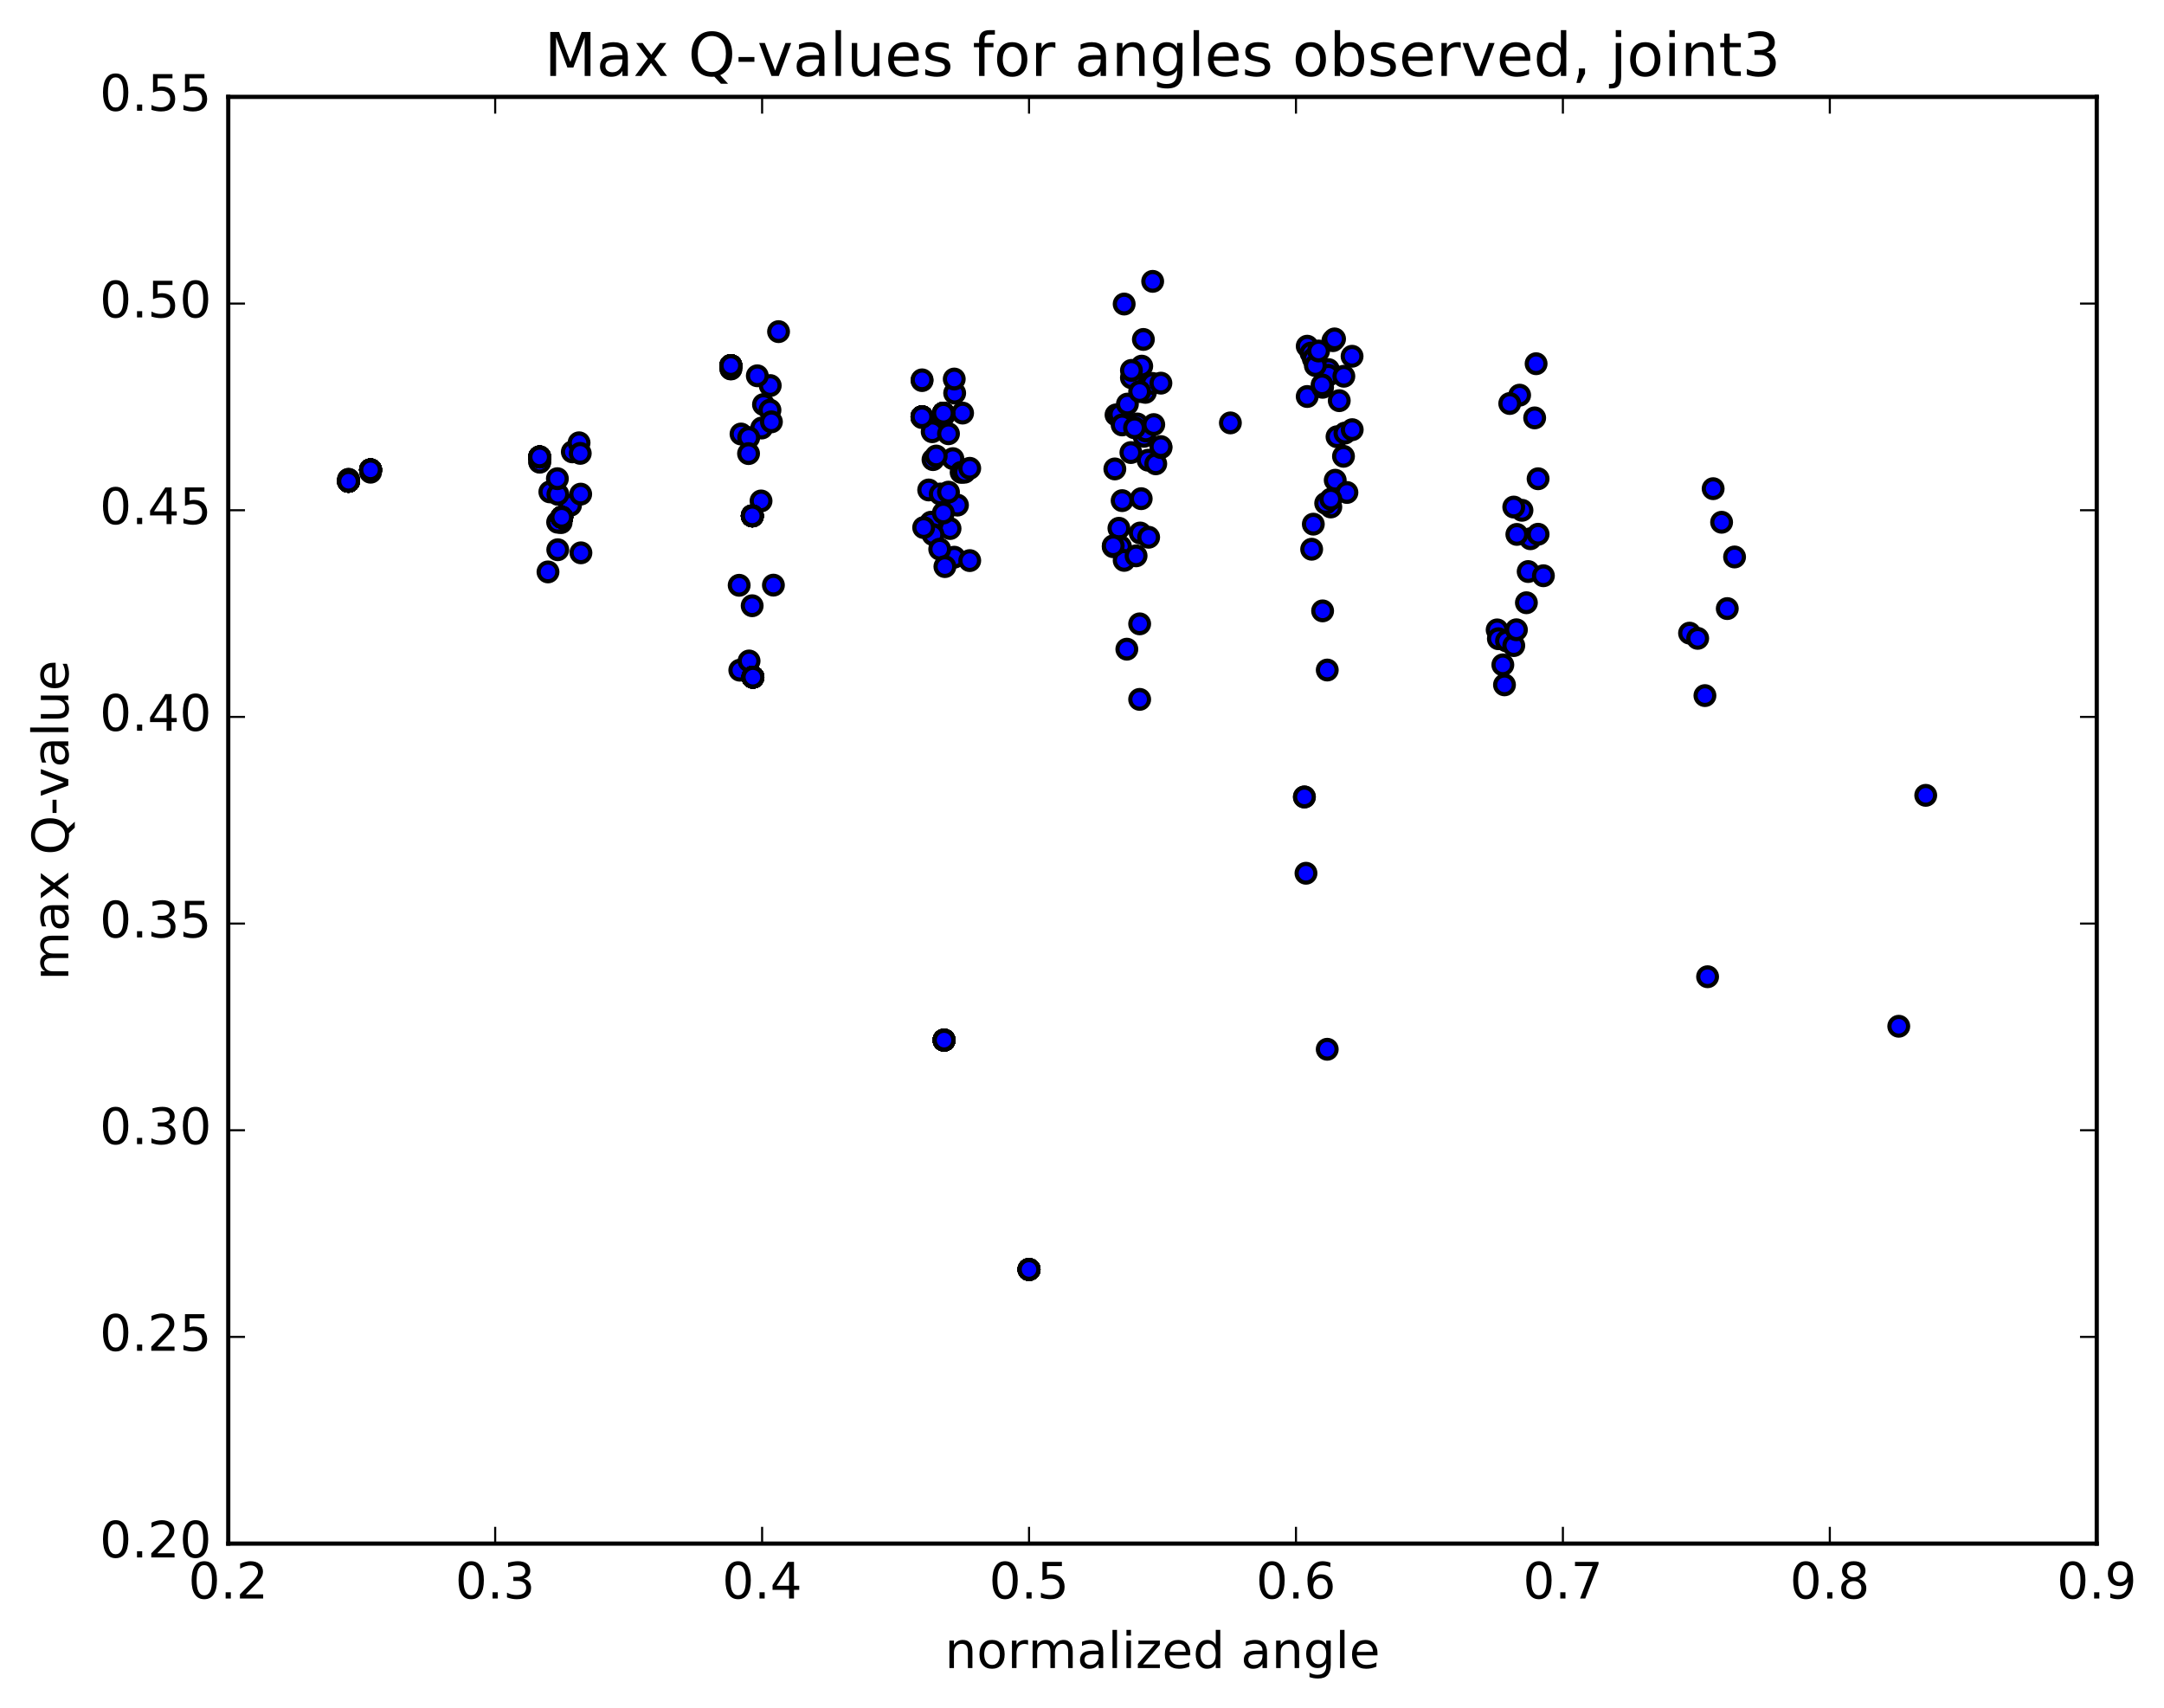 <?xml version="1.0" encoding="utf-8" standalone="no"?>
<!DOCTYPE svg PUBLIC "-//W3C//DTD SVG 1.1//EN"
  "http://www.w3.org/Graphics/SVG/1.1/DTD/svg11.dtd">
<!-- Created with matplotlib (http://matplotlib.org/) -->
<svg height="408pt" version="1.1" viewBox="0 0 517 408" width="517pt" xmlns="http://www.w3.org/2000/svg" xmlns:xlink="http://www.w3.org/1999/xlink">
 <defs>
  <style type="text/css">
*{stroke-linecap:butt;stroke-linejoin:round;stroke-miterlimit:100000;}
  </style>
 </defs>
 <g id="figure_1">
  <g id="patch_1">
   <path d="M 0 408.169 
L 517.674 408.169 
L 517.674 0 
L 0 0 
z
" style="fill:#ffffff;"/>
  </g>
  <g id="axes_1">
   <g id="patch_2">
    <path d="M 54.532 368.742 
L 500.933 368.742 
L 500.933 23.142 
L 54.532 23.142 
z
" style="fill:#ffffff;"/>
   </g>
   <g id="PathCollection_1">
    <defs>
     <path d="M 0 2.236 
C 0.593 2.236 1.162 2 1.581 1.581 
C 2 1.162 2.236 0.593 2.236 0 
C 2.236 -0.593 2 -1.162 1.581 -1.581 
C 1.162 -2 0.593 -2.236 0 -2.236 
C -0.593 -2.236 -1.162 -2 -1.581 -1.581 
C -2 -1.162 -2.236 -0.593 -2.236 0 
C -2.236 0.593 -2 1.162 -1.581 1.581 
C -1.162 2 -0.593 2.236 0 2.236 
z
" id="m0a681c3fb7" style="stroke:#000000;"/>
    </defs>
    <g clip-path="url(#pc05cee8884)">
     <use style="fill:#0000ff;stroke:#000000;" x="245.847" xlink:href="#m0a681c3fb7" y="303.26"/>
     <use style="fill:#0000ff;stroke:#000000;" x="225.548" xlink:href="#m0a681c3fb7" y="248.472"/>
     <use style="fill:#0000ff;stroke:#000000;" x="179.875" xlink:href="#m0a681c3fb7" y="161.768"/>
     <use style="fill:#0000ff;stroke:#000000;" x="134.201" xlink:href="#m0a681c3fb7" y="123.568"/>
     <use style="fill:#0000ff;stroke:#000000;" x="88.529" xlink:href="#m0a681c3fb7" y="112.239"/>
     <use style="fill:#0000ff;stroke:#000000;" x="83.26" xlink:href="#m0a681c3fb7" y="114.971"/>
     <use style="fill:#0000ff;stroke:#000000;" x="128.933" xlink:href="#m0a681c3fb7" y="109.158"/>
     <use style="fill:#0000ff;stroke:#000000;" x="174.606" xlink:href="#m0a681c3fb7" y="87.337"/>
     <use style="fill:#0000ff;stroke:#000000;" x="220.279" xlink:href="#m0a681c3fb7" y="99.755"/>
     <use style="fill:#0000ff;stroke:#000000;" x="225.436" xlink:href="#m0a681c3fb7" y="99.39"/>
     <use style="fill:#0000ff;stroke:#000000;" x="179.763" xlink:href="#m0a681c3fb7" y="123.265"/>
     <use style="fill:#0000ff;stroke:#000000;" x="245.847" xlink:href="#m0a681c3fb7" y="303.26"/>
     <use style="fill:#0000ff;stroke:#000000;" x="225.548" xlink:href="#m0a681c3fb7" y="248.472"/>
     <use style="fill:#0000ff;stroke:#000000;" x="179.875" xlink:href="#m0a681c3fb7" y="161.768"/>
     <use style="fill:#0000ff;stroke:#000000;" x="134.201" xlink:href="#m0a681c3fb7" y="123.568"/>
     <use style="fill:#0000ff;stroke:#000000;" x="88.529" xlink:href="#m0a681c3fb7" y="112.239"/>
     <use style="fill:#0000ff;stroke:#000000;" x="83.26" xlink:href="#m0a681c3fb7" y="114.971"/>
     <use style="fill:#0000ff;stroke:#000000;" x="128.933" xlink:href="#m0a681c3fb7" y="109.158"/>
     <use style="fill:#0000ff;stroke:#000000;" x="174.606" xlink:href="#m0a681c3fb7" y="87.337"/>
     <use style="fill:#0000ff;stroke:#000000;" x="220.279" xlink:href="#m0a681c3fb7" y="99.565"/>
     <use style="fill:#0000ff;stroke:#000000;" x="225.4" xlink:href="#m0a681c3fb7" y="98.711"/>
     <use style="fill:#0000ff;stroke:#000000;" x="179.727" xlink:href="#m0a681c3fb7" y="123.236"/>
     <use style="fill:#0000ff;stroke:#000000;" x="245.847" xlink:href="#m0a681c3fb7" y="303.26"/>
     <use style="fill:#0000ff;stroke:#000000;" x="225.548" xlink:href="#m0a681c3fb7" y="248.472"/>
     <use style="fill:#0000ff;stroke:#000000;" x="179.875" xlink:href="#m0a681c3fb7" y="161.768"/>
     <use style="fill:#0000ff;stroke:#000000;" x="134.201" xlink:href="#m0a681c3fb7" y="123.568"/>
     <use style="fill:#0000ff;stroke:#000000;" x="88.529" xlink:href="#m0a681c3fb7" y="112.239"/>
     <use style="fill:#0000ff;stroke:#000000;" x="83.26" xlink:href="#m0a681c3fb7" y="114.971"/>
     <use style="fill:#0000ff;stroke:#000000;" x="128.933" xlink:href="#m0a681c3fb7" y="109.158"/>
     <use style="fill:#0000ff;stroke:#000000;" x="174.606" xlink:href="#m0a681c3fb7" y="87.337"/>
     <use style="fill:#0000ff;stroke:#000000;" x="220.279" xlink:href="#m0a681c3fb7" y="99.565"/>
     <use style="fill:#0000ff;stroke:#000000;" x="225.4" xlink:href="#m0a681c3fb7" y="98.711"/>
     <use style="fill:#0000ff;stroke:#000000;" x="179.727" xlink:href="#m0a681c3fb7" y="123.236"/>
     <use style="fill:#0000ff;stroke:#000000;" x="134.055" xlink:href="#m0a681c3fb7" y="124.839"/>
     <use style="fill:#0000ff;stroke:#000000;" x="245.847" xlink:href="#m0a681c3fb7" y="303.26"/>
     <use style="fill:#0000ff;stroke:#000000;" x="225.548" xlink:href="#m0a681c3fb7" y="248.472"/>
     <use style="fill:#0000ff;stroke:#000000;" x="179.875" xlink:href="#m0a681c3fb7" y="161.768"/>
     <use style="fill:#0000ff;stroke:#000000;" x="134.201" xlink:href="#m0a681c3fb7" y="123.568"/>
     <use style="fill:#0000ff;stroke:#000000;" x="88.529" xlink:href="#m0a681c3fb7" y="112.239"/>
     <use style="fill:#0000ff;stroke:#000000;" x="83.26" xlink:href="#m0a681c3fb7" y="114.971"/>
     <use style="fill:#0000ff;stroke:#000000;" x="128.933" xlink:href="#m0a681c3fb7" y="109.158"/>
     <use style="fill:#0000ff;stroke:#000000;" x="174.606" xlink:href="#m0a681c3fb7" y="87.337"/>
     <use style="fill:#0000ff;stroke:#000000;" x="220.279" xlink:href="#m0a681c3fb7" y="99.565"/>
     <use style="fill:#0000ff;stroke:#000000;" x="225.4" xlink:href="#m0a681c3fb7" y="98.711"/>
     <use style="fill:#0000ff;stroke:#000000;" x="179.727" xlink:href="#m0a681c3fb7" y="123.236"/>
     <use style="fill:#0000ff;stroke:#000000;" x="245.847" xlink:href="#m0a681c3fb7" y="303.26"/>
     <use style="fill:#0000ff;stroke:#000000;" x="225.548" xlink:href="#m0a681c3fb7" y="248.472"/>
     <use style="fill:#0000ff;stroke:#000000;" x="179.875" xlink:href="#m0a681c3fb7" y="161.768"/>
     <use style="fill:#0000ff;stroke:#000000;" x="134.201" xlink:href="#m0a681c3fb7" y="123.568"/>
     <use style="fill:#0000ff;stroke:#000000;" x="88.529" xlink:href="#m0a681c3fb7" y="112.239"/>
     <use style="fill:#0000ff;stroke:#000000;" x="83.26" xlink:href="#m0a681c3fb7" y="114.971"/>
     <use style="fill:#0000ff;stroke:#000000;" x="128.933" xlink:href="#m0a681c3fb7" y="109.158"/>
     <use style="fill:#0000ff;stroke:#000000;" x="174.606" xlink:href="#m0a681c3fb7" y="87.337"/>
     <use style="fill:#0000ff;stroke:#000000;" x="220.279" xlink:href="#m0a681c3fb7" y="99.565"/>
     <use style="fill:#0000ff;stroke:#000000;" x="225.4" xlink:href="#m0a681c3fb7" y="98.711"/>
     <use style="fill:#0000ff;stroke:#000000;" x="179.727" xlink:href="#m0a681c3fb7" y="123.236"/>
     <use style="fill:#0000ff;stroke:#000000;" x="245.847" xlink:href="#m0a681c3fb7" y="303.26"/>
     <use style="fill:#0000ff;stroke:#000000;" x="225.548" xlink:href="#m0a681c3fb7" y="248.472"/>
     <use style="fill:#0000ff;stroke:#000000;" x="179.875" xlink:href="#m0a681c3fb7" y="161.768"/>
     <use style="fill:#0000ff;stroke:#000000;" x="134.201" xlink:href="#m0a681c3fb7" y="123.568"/>
     <use style="fill:#0000ff;stroke:#000000;" x="88.529" xlink:href="#m0a681c3fb7" y="112.239"/>
     <use style="fill:#0000ff;stroke:#000000;" x="83.26" xlink:href="#m0a681c3fb7" y="114.971"/>
     <use style="fill:#0000ff;stroke:#000000;" x="128.933" xlink:href="#m0a681c3fb7" y="109.158"/>
     <use style="fill:#0000ff;stroke:#000000;" x="174.606" xlink:href="#m0a681c3fb7" y="87.337"/>
     <use style="fill:#0000ff;stroke:#000000;" x="220.279" xlink:href="#m0a681c3fb7" y="99.565"/>
     <use style="fill:#0000ff;stroke:#000000;" x="225.4" xlink:href="#m0a681c3fb7" y="98.711"/>
     <use style="fill:#0000ff;stroke:#000000;" x="179.727" xlink:href="#m0a681c3fb7" y="123.236"/>
     <use style="fill:#0000ff;stroke:#000000;" x="245.847" xlink:href="#m0a681c3fb7" y="303.26"/>
     <use style="fill:#0000ff;stroke:#000000;" x="225.548" xlink:href="#m0a681c3fb7" y="248.472"/>
     <use style="fill:#0000ff;stroke:#000000;" x="179.875" xlink:href="#m0a681c3fb7" y="161.768"/>
     <use style="fill:#0000ff;stroke:#000000;" x="134.201" xlink:href="#m0a681c3fb7" y="123.568"/>
     <use style="fill:#0000ff;stroke:#000000;" x="88.529" xlink:href="#m0a681c3fb7" y="112.301"/>
     <use style="fill:#0000ff;stroke:#000000;" x="83.262" xlink:href="#m0a681c3fb7" y="114.544"/>
     <use style="fill:#0000ff;stroke:#000000;" x="128.935" xlink:href="#m0a681c3fb7" y="110.3"/>
     <use style="fill:#0000ff;stroke:#000000;" x="174.608" xlink:href="#m0a681c3fb7" y="88.085"/>
     <use style="fill:#0000ff;stroke:#000000;" x="220.282" xlink:href="#m0a681c3fb7" y="90.917"/>
     <use style="fill:#0000ff;stroke:#000000;" x="265.955" xlink:href="#m0a681c3fb7" y="130.603"/>
     <use style="fill:#0000ff;stroke:#000000;" x="311.628" xlink:href="#m0a681c3fb7" y="190.393"/>
     <use style="fill:#0000ff;stroke:#000000;" x="317.087" xlink:href="#m0a681c3fb7" y="250.656"/>
     <use style="fill:#0000ff;stroke:#000000;" x="312.013" xlink:href="#m0a681c3fb7" y="208.607"/>
     <use style="fill:#0000ff;stroke:#000000;" x="357.685" xlink:href="#m0a681c3fb7" y="150.47"/>
     <use style="fill:#0000ff;stroke:#000000;" x="363.052" xlink:href="#m0a681c3fb7" y="94.397"/>
     <use style="fill:#0000ff;stroke:#000000;" x="317.379" xlink:href="#m0a681c3fb7" y="88.285"/>
     <use style="fill:#0000ff;stroke:#000000;" x="271.706" xlink:href="#m0a681c3fb7" y="101.276"/>
     <use style="fill:#0000ff;stroke:#000000;" x="266.631" xlink:href="#m0a681c3fb7" y="99.11"/>
     <use style="fill:#0000ff;stroke:#000000;" x="312.304" xlink:href="#m0a681c3fb7" y="82.701"/>
     <use style="fill:#0000ff;stroke:#000000;" x="317.379" xlink:href="#m0a681c3fb7" y="89.647"/>
     <use style="fill:#0000ff;stroke:#000000;" x="312.304" xlink:href="#m0a681c3fb7" y="94.718"/>
     <use style="fill:#0000ff;stroke:#000000;" x="357.977" xlink:href="#m0a681c3fb7" y="152.583"/>
     <use style="fill:#0000ff;stroke:#000000;" x="403.649" xlink:href="#m0a681c3fb7" y="151.249"/>
     <use style="fill:#0000ff;stroke:#000000;" x="409.287" xlink:href="#m0a681c3fb7" y="116.736"/>
     <use style="fill:#0000ff;stroke:#000000;" x="363.614" xlink:href="#m0a681c3fb7" y="121.903"/>
     <use style="fill:#0000ff;stroke:#000000;" x="317.941" xlink:href="#m0a681c3fb7" y="121.107"/>
     <use style="fill:#0000ff;stroke:#000000;" x="272.395" xlink:href="#m0a681c3fb7" y="127.327"/>
     <use style="fill:#0000ff;stroke:#000000;" x="267.32" xlink:href="#m0a681c3fb7" y="126.197"/>
     <use style="fill:#0000ff;stroke:#000000;" x="272.645" xlink:href="#m0a681c3fb7" y="119.126"/>
     <use style="fill:#0000ff;stroke:#000000;" x="226.972" xlink:href="#m0a681c3fb7" y="126.263"/>
     <use style="fill:#0000ff;stroke:#000000;" x="221.873" xlink:href="#m0a681c3fb7" y="117.045"/>
     <use style="fill:#0000ff;stroke:#000000;" x="267.546" xlink:href="#m0a681c3fb7" y="98.963"/>
     <use style="fill:#0000ff;stroke:#000000;" x="313.219" xlink:href="#m0a681c3fb7" y="84.341"/>
     <use style="fill:#0000ff;stroke:#000000;" x="318.444" xlink:href="#m0a681c3fb7" y="81.381"/>
     <use style="fill:#0000ff;stroke:#000000;" x="272.771" xlink:href="#m0a681c3fb7" y="87.466"/>
     <use style="fill:#0000ff;stroke:#000000;" x="267.696" xlink:href="#m0a681c3fb7" y="130.583"/>
     <use style="fill:#0000ff;stroke:#000000;" x="313.369" xlink:href="#m0a681c3fb7" y="131.205"/>
     <use style="fill:#0000ff;stroke:#000000;" x="359.042" xlink:href="#m0a681c3fb7" y="158.821"/>
     <use style="fill:#0000ff;stroke:#000000;" x="364.672" xlink:href="#m0a681c3fb7" y="143.986"/>
     <use style="fill:#0000ff;stroke:#000000;" x="318.999" xlink:href="#m0a681c3fb7" y="114.719"/>
     <use style="fill:#0000ff;stroke:#000000;" x="273.325" xlink:href="#m0a681c3fb7" y="104.231"/>
     <use style="fill:#0000ff;stroke:#000000;" x="227.652" xlink:href="#m0a681c3fb7" y="109.563"/>
     <use style="fill:#0000ff;stroke:#000000;" x="181.979" xlink:href="#m0a681c3fb7" y="102.248"/>
     <use style="fill:#0000ff;stroke:#000000;" x="136.306" xlink:href="#m0a681c3fb7" y="120.692"/>
     <use style="fill:#0000ff;stroke:#000000;" x="130.921" xlink:href="#m0a681c3fb7" y="136.622"/>
     <use style="fill:#0000ff;stroke:#000000;" x="176.594" xlink:href="#m0a681c3fb7" y="139.816"/>
     <use style="fill:#0000ff;stroke:#000000;" x="181.82" xlink:href="#m0a681c3fb7" y="119.669"/>
     <use style="fill:#0000ff;stroke:#000000;" x="176.745" xlink:href="#m0a681c3fb7" y="160.097"/>
     <use style="fill:#0000ff;stroke:#000000;" x="222.418" xlink:href="#m0a681c3fb7" y="124.75"/>
     <use style="fill:#0000ff;stroke:#000000;" x="268.091" xlink:href="#m0a681c3fb7" y="101.514"/>
     <use style="fill:#0000ff;stroke:#000000;" x="313.764" xlink:href="#m0a681c3fb7" y="85.7"/>
     <use style="fill:#0000ff;stroke:#000000;" x="318.838" xlink:href="#m0a681c3fb7" y="80.961"/>
     <use style="fill:#0000ff;stroke:#000000;" x="273.166" xlink:href="#m0a681c3fb7" y="81.088"/>
     <use style="fill:#0000ff;stroke:#000000;" x="268.091" xlink:href="#m0a681c3fb7" y="119.592"/>
     <use style="fill:#0000ff;stroke:#000000;" x="313.763" xlink:href="#m0a681c3fb7" y="125.213"/>
     <use style="fill:#0000ff;stroke:#000000;" x="359.436" xlink:href="#m0a681c3fb7" y="163.602"/>
     <use style="fill:#0000ff;stroke:#000000;" x="365.098" xlink:href="#m0a681c3fb7" y="136.53"/>
     <use style="fill:#0000ff;stroke:#000000;" x="319.425" xlink:href="#m0a681c3fb7" y="104.329"/>
     <use style="fill:#0000ff;stroke:#000000;" x="273.752" xlink:href="#m0a681c3fb7" y="102.954"/>
     <use style="fill:#0000ff;stroke:#000000;" x="228.079" xlink:href="#m0a681c3fb7" y="93.911"/>
     <use style="fill:#0000ff;stroke:#000000;" x="182.406" xlink:href="#m0a681c3fb7" y="96.637"/>
     <use style="fill:#0000ff;stroke:#000000;" x="136.733" xlink:href="#m0a681c3fb7" y="107.943"/>
     <use style="fill:#0000ff;stroke:#000000;" x="131.363" xlink:href="#m0a681c3fb7" y="117.503"/>
     <use style="fill:#0000ff;stroke:#000000;" x="177.036" xlink:href="#m0a681c3fb7" y="103.677"/>
     <use style="fill:#0000ff;stroke:#000000;" x="222.709" xlink:href="#m0a681c3fb7" y="103.134"/>
     <use style="fill:#0000ff;stroke:#000000;" x="227.979" xlink:href="#m0a681c3fb7" y="90.546"/>
     <use style="fill:#0000ff;stroke:#000000;" x="222.904" xlink:href="#m0a681c3fb7" y="109.798"/>
     <use style="fill:#0000ff;stroke:#000000;" x="268.577" xlink:href="#m0a681c3fb7" y="133.866"/>
     <use style="fill:#0000ff;stroke:#000000;" x="293.951" xlink:href="#m0a681c3fb7" y="101.024"/>
     <use style="fill:#0000ff;stroke:#000000;" x="273.652" xlink:href="#m0a681c3fb7" y="93.729"/>
     <use style="fill:#0000ff;stroke:#000000;" x="227.979" xlink:href="#m0a681c3fb7" y="133.107"/>
     <use style="fill:#0000ff;stroke:#000000;" x="222.904" xlink:href="#m0a681c3fb7" y="127.709"/>
     <use style="fill:#0000ff;stroke:#000000;" x="268.577" xlink:href="#m0a681c3fb7" y="72.63"/>
     <use style="fill:#0000ff;stroke:#000000;" x="314.25" xlink:href="#m0a681c3fb7" y="87.325"/>
     <use style="fill:#0000ff;stroke:#000000;" x="359.923" xlink:href="#m0a681c3fb7" y="153.113"/>
     <use style="fill:#0000ff;stroke:#000000;" x="405.595" xlink:href="#m0a681c3fb7" y="152.494"/>
     <use style="fill:#0000ff;stroke:#000000;" x="411.308" xlink:href="#m0a681c3fb7" y="124.759"/>
     <use style="fill:#0000ff;stroke:#000000;" x="365.635" xlink:href="#m0a681c3fb7" y="128.696"/>
     <use style="fill:#0000ff;stroke:#000000;" x="319.962" xlink:href="#m0a681c3fb7" y="95.713"/>
     <use style="fill:#0000ff;stroke:#000000;" x="274.289" xlink:href="#m0a681c3fb7" y="109.938"/>
     <use style="fill:#0000ff;stroke:#000000;" x="269.214" xlink:href="#m0a681c3fb7" y="155.08"/>
     <use style="fill:#0000ff;stroke:#000000;" x="274.421" xlink:href="#m0a681c3fb7" y="128.343"/>
     <use style="fill:#0000ff;stroke:#000000;" x="228.748" xlink:href="#m0a681c3fb7" y="120.665"/>
     <use style="fill:#0000ff;stroke:#000000;" x="223.674" xlink:href="#m0a681c3fb7" y="108.937"/>
     <use style="fill:#0000ff;stroke:#000000;" x="269.346" xlink:href="#m0a681c3fb7" y="96.533"/>
     <use style="fill:#0000ff;stroke:#000000;" x="315.019" xlink:href="#m0a681c3fb7" y="83.851"/>
     <use style="fill:#0000ff;stroke:#000000;" x="360.692" xlink:href="#m0a681c3fb7" y="96.392"/>
     <use style="fill:#0000ff;stroke:#000000;" x="366.645" xlink:href="#m0a681c3fb7" y="99.828"/>
     <use style="fill:#0000ff;stroke:#000000;" x="320.972" xlink:href="#m0a681c3fb7" y="109.003"/>
     <use style="fill:#0000ff;stroke:#000000;" x="275.299" xlink:href="#m0a681c3fb7" y="91.592"/>
     <use style="fill:#0000ff;stroke:#000000;" x="229.626" xlink:href="#m0a681c3fb7" y="112.845"/>
     <use style="fill:#0000ff;stroke:#000000;" x="183.953" xlink:href="#m0a681c3fb7" y="97.972"/>
     <use style="fill:#0000ff;stroke:#000000;" x="178.879" xlink:href="#m0a681c3fb7" y="104.527"/>
     <use style="fill:#0000ff;stroke:#000000;" x="184.016" xlink:href="#m0a681c3fb7" y="92.105"/>
     <use style="fill:#0000ff;stroke:#000000;" x="138.344" xlink:href="#m0a681c3fb7" y="105.775"/>
     <use style="fill:#0000ff;stroke:#000000;" x="133.224" xlink:href="#m0a681c3fb7" y="124.748"/>
     <use style="fill:#0000ff;stroke:#000000;" x="138.786" xlink:href="#m0a681c3fb7" y="132.062"/>
     <use style="fill:#0000ff;stroke:#000000;" x="133.254" xlink:href="#m0a681c3fb7" y="131.324"/>
     <use style="fill:#0000ff;stroke:#000000;" x="138.732" xlink:href="#m0a681c3fb7" y="118.04"/>
     <use style="fill:#0000ff;stroke:#000000;" x="133.287" xlink:href="#m0a681c3fb7" y="118.087"/>
     <use style="fill:#0000ff;stroke:#000000;" x="178.96" xlink:href="#m0a681c3fb7" y="157.895"/>
     <use style="fill:#0000ff;stroke:#000000;" x="224.633" xlink:href="#m0a681c3fb7" y="118.009"/>
     <use style="fill:#0000ff;stroke:#000000;" x="270.306" xlink:href="#m0a681c3fb7" y="90.238"/>
     <use style="fill:#0000ff;stroke:#000000;" x="315.979" xlink:href="#m0a681c3fb7" y="92.524"/>
     <use style="fill:#0000ff;stroke:#000000;" x="361.651" xlink:href="#m0a681c3fb7" y="121.13"/>
     <use style="fill:#0000ff;stroke:#000000;" x="407.324" xlink:href="#m0a681c3fb7" y="166.169"/>
     <use style="fill:#0000ff;stroke:#000000;" x="412.663" xlink:href="#m0a681c3fb7" y="145.382"/>
     <use style="fill:#0000ff;stroke:#000000;" x="366.991" xlink:href="#m0a681c3fb7" y="86.886"/>
     <use style="fill:#0000ff;stroke:#000000;" x="321.318" xlink:href="#m0a681c3fb7" y="103.454"/>
     <use style="fill:#0000ff;stroke:#000000;" x="275.644" xlink:href="#m0a681c3fb7" y="101.425"/>
     <use style="fill:#0000ff;stroke:#000000;" x="229.972" xlink:href="#m0a681c3fb7" y="98.678"/>
     <use style="fill:#0000ff;stroke:#000000;" x="184.299" xlink:href="#m0a681c3fb7" y="100.771"/>
     <use style="fill:#0000ff;stroke:#000000;" x="138.627" xlink:href="#m0a681c3fb7" y="108.303"/>
     <use style="fill:#0000ff;stroke:#000000;" x="133.162" xlink:href="#m0a681c3fb7" y="114.353"/>
     <use style="fill:#0000ff;stroke:#000000;" x="178.835" xlink:href="#m0a681c3fb7" y="108.356"/>
     <use style="fill:#0000ff;stroke:#000000;" x="224.508" xlink:href="#m0a681c3fb7" y="131.186"/>
     <use style="fill:#0000ff;stroke:#000000;" x="270.181" xlink:href="#m0a681c3fb7" y="108.108"/>
     <use style="fill:#0000ff;stroke:#000000;" x="315.854" xlink:href="#m0a681c3fb7" y="91.945"/>
     <use style="fill:#0000ff;stroke:#000000;" x="321.058" xlink:href="#m0a681c3fb7" y="89.88"/>
     <use style="fill:#0000ff;stroke:#000000;" x="275.385" xlink:href="#m0a681c3fb7" y="67.212"/>
     <use style="fill:#0000ff;stroke:#000000;" x="270.31" xlink:href="#m0a681c3fb7" y="88.479"/>
     <use style="fill:#0000ff;stroke:#000000;" x="315.983" xlink:href="#m0a681c3fb7" y="145.931"/>
     <use style="fill:#0000ff;stroke:#000000;" x="361.656" xlink:href="#m0a681c3fb7" y="154.221"/>
     <use style="fill:#0000ff;stroke:#000000;" x="367.466" xlink:href="#m0a681c3fb7" y="114.367"/>
     <use style="fill:#0000ff;stroke:#000000;" x="321.794" xlink:href="#m0a681c3fb7" y="117.645"/>
     <use style="fill:#0000ff;stroke:#000000;" x="276.12" xlink:href="#m0a681c3fb7" y="110.799"/>
     <use style="fill:#0000ff;stroke:#000000;" x="230.448" xlink:href="#m0a681c3fb7" y="112.804"/>
     <use style="fill:#0000ff;stroke:#000000;" x="184.775" xlink:href="#m0a681c3fb7" y="139.781"/>
     <use style="fill:#0000ff;stroke:#000000;" x="179.7" xlink:href="#m0a681c3fb7" y="144.702"/>
     <use style="fill:#0000ff;stroke:#000000;" x="225.373" xlink:href="#m0a681c3fb7" y="122.551"/>
     <use style="fill:#0000ff;stroke:#000000;" x="271.046" xlink:href="#m0a681c3fb7" y="102.193"/>
     <use style="fill:#0000ff;stroke:#000000;" x="316.719" xlink:href="#m0a681c3fb7" y="120.229"/>
     <use style="fill:#0000ff;stroke:#000000;" x="362.392" xlink:href="#m0a681c3fb7" y="127.662"/>
     <use style="fill:#0000ff;stroke:#000000;" x="367.466" xlink:href="#m0a681c3fb7" y="127.625"/>
     <use style="fill:#0000ff;stroke:#000000;" x="362.287" xlink:href="#m0a681c3fb7" y="150.444"/>
     <use style="fill:#0000ff;stroke:#000000;" x="407.96" xlink:href="#m0a681c3fb7" y="233.325"/>
     <use style="fill:#0000ff;stroke:#000000;" x="453.633" xlink:href="#m0a681c3fb7" y="245.159"/>
     <use style="fill:#0000ff;stroke:#000000;" x="460.077" xlink:href="#m0a681c3fb7" y="189.996"/>
     <use style="fill:#0000ff;stroke:#000000;" x="414.405" xlink:href="#m0a681c3fb7" y="133.05"/>
     <use style="fill:#0000ff;stroke:#000000;" x="368.732" xlink:href="#m0a681c3fb7" y="137.538"/>
     <use style="fill:#0000ff;stroke:#000000;" x="323.059" xlink:href="#m0a681c3fb7" y="102.64"/>
     <use style="fill:#0000ff;stroke:#000000;" x="277.386" xlink:href="#m0a681c3fb7" y="106.926"/>
     <use style="fill:#0000ff;stroke:#000000;" x="272.276" xlink:href="#m0a681c3fb7" y="149.031"/>
     <use style="fill:#0000ff;stroke:#000000;" x="317.949" xlink:href="#m0a681c3fb7" y="119.237"/>
     <use style="fill:#0000ff;stroke:#000000;" x="323.023" xlink:href="#m0a681c3fb7" y="85.107"/>
     <use style="fill:#0000ff;stroke:#000000;" x="277.351" xlink:href="#m0a681c3fb7" y="91.53"/>
     <use style="fill:#0000ff;stroke:#000000;" x="231.677" xlink:href="#m0a681c3fb7" y="111.87"/>
     <use style="fill:#0000ff;stroke:#000000;" x="226.602" xlink:href="#m0a681c3fb7" y="117.564"/>
     <use style="fill:#0000ff;stroke:#000000;" x="272.275" xlink:href="#m0a681c3fb7" y="93.541"/>
     <use style="fill:#0000ff;stroke:#000000;" x="277.35" xlink:href="#m0a681c3fb7" y="106.686"/>
     <use style="fill:#0000ff;stroke:#000000;" x="231.677" xlink:href="#m0a681c3fb7" y="133.919"/>
     <use style="fill:#0000ff;stroke:#000000;" x="186.004" xlink:href="#m0a681c3fb7" y="79.222"/>
     <use style="fill:#0000ff;stroke:#000000;" x="180.929" xlink:href="#m0a681c3fb7" y="89.771"/>
     <use style="fill:#0000ff;stroke:#000000;" x="226.602" xlink:href="#m0a681c3fb7" y="103.617"/>
     <use style="fill:#0000ff;stroke:#000000;" x="272.275" xlink:href="#m0a681c3fb7" y="167.072"/>
     <use style="fill:#0000ff;stroke:#000000;" x="245.847" xlink:href="#m0a681c3fb7" y="303.26"/>
     <use style="fill:#0000ff;stroke:#000000;" x="225.548" xlink:href="#m0a681c3fb7" y="248.472"/>
     <use style="fill:#0000ff;stroke:#000000;" x="179.875" xlink:href="#m0a681c3fb7" y="161.768"/>
     <use style="fill:#0000ff;stroke:#000000;" x="134.201" xlink:href="#m0a681c3fb7" y="123.568"/>
     <use style="fill:#0000ff;stroke:#000000;" x="88.529" xlink:href="#m0a681c3fb7" y="112.239"/>
     <use style="fill:#0000ff;stroke:#000000;" x="83.26" xlink:href="#m0a681c3fb7" y="114.971"/>
     <use style="fill:#0000ff;stroke:#000000;" x="128.933" xlink:href="#m0a681c3fb7" y="109.158"/>
     <use style="fill:#0000ff;stroke:#000000;" x="174.606" xlink:href="#m0a681c3fb7" y="87.337"/>
     <use style="fill:#0000ff;stroke:#000000;" x="220.279" xlink:href="#m0a681c3fb7" y="99.565"/>
     <use style="fill:#0000ff;stroke:#000000;" x="225.4" xlink:href="#m0a681c3fb7" y="98.711"/>
     <use style="fill:#0000ff;stroke:#000000;" x="179.727" xlink:href="#m0a681c3fb7" y="123.236"/>
     <use style="fill:#0000ff;stroke:#000000;" x="245.847" xlink:href="#m0a681c3fb7" y="303.26"/>
     <use style="fill:#0000ff;stroke:#000000;" x="225.548" xlink:href="#m0a681c3fb7" y="248.472"/>
     <use style="fill:#0000ff;stroke:#000000;" x="179.875" xlink:href="#m0a681c3fb7" y="161.768"/>
     <use style="fill:#0000ff;stroke:#000000;" x="134.201" xlink:href="#m0a681c3fb7" y="123.568"/>
     <use style="fill:#0000ff;stroke:#000000;" x="88.529" xlink:href="#m0a681c3fb7" y="112.239"/>
     <use style="fill:#0000ff;stroke:#000000;" x="83.26" xlink:href="#m0a681c3fb7" y="114.971"/>
     <use style="fill:#0000ff;stroke:#000000;" x="128.933" xlink:href="#m0a681c3fb7" y="109.158"/>
     <use style="fill:#0000ff;stroke:#000000;" x="174.606" xlink:href="#m0a681c3fb7" y="87.337"/>
     <use style="fill:#0000ff;stroke:#000000;" x="220.279" xlink:href="#m0a681c3fb7" y="99.565"/>
     <use style="fill:#0000ff;stroke:#000000;" x="225.4" xlink:href="#m0a681c3fb7" y="98.711"/>
     <use style="fill:#0000ff;stroke:#000000;" x="179.727" xlink:href="#m0a681c3fb7" y="123.236"/>
     <use style="fill:#0000ff;stroke:#000000;" x="245.847" xlink:href="#m0a681c3fb7" y="303.26"/>
     <use style="fill:#0000ff;stroke:#000000;" x="225.548" xlink:href="#m0a681c3fb7" y="248.472"/>
     <use style="fill:#0000ff;stroke:#000000;" x="179.875" xlink:href="#m0a681c3fb7" y="161.768"/>
     <use style="fill:#0000ff;stroke:#000000;" x="134.201" xlink:href="#m0a681c3fb7" y="123.568"/>
     <use style="fill:#0000ff;stroke:#000000;" x="88.529" xlink:href="#m0a681c3fb7" y="112.239"/>
     <use style="fill:#0000ff;stroke:#000000;" x="83.26" xlink:href="#m0a681c3fb7" y="114.971"/>
     <use style="fill:#0000ff;stroke:#000000;" x="128.933" xlink:href="#m0a681c3fb7" y="109.158"/>
     <use style="fill:#0000ff;stroke:#000000;" x="174.606" xlink:href="#m0a681c3fb7" y="87.337"/>
     <use style="fill:#0000ff;stroke:#000000;" x="220.279" xlink:href="#m0a681c3fb7" y="99.565"/>
     <use style="fill:#0000ff;stroke:#000000;" x="225.4" xlink:href="#m0a681c3fb7" y="98.711"/>
     <use style="fill:#0000ff;stroke:#000000;" x="179.727" xlink:href="#m0a681c3fb7" y="123.236"/>
     <use style="fill:#0000ff;stroke:#000000;" x="245.847" xlink:href="#m0a681c3fb7" y="303.26"/>
     <use style="fill:#0000ff;stroke:#000000;" x="225.548" xlink:href="#m0a681c3fb7" y="248.472"/>
     <use style="fill:#0000ff;stroke:#000000;" x="179.875" xlink:href="#m0a681c3fb7" y="161.768"/>
     <use style="fill:#0000ff;stroke:#000000;" x="134.201" xlink:href="#m0a681c3fb7" y="123.568"/>
     <use style="fill:#0000ff;stroke:#000000;" x="88.529" xlink:href="#m0a681c3fb7" y="112.239"/>
     <use style="fill:#0000ff;stroke:#000000;" x="83.26" xlink:href="#m0a681c3fb7" y="114.971"/>
     <use style="fill:#0000ff;stroke:#000000;" x="128.933" xlink:href="#m0a681c3fb7" y="109.158"/>
     <use style="fill:#0000ff;stroke:#000000;" x="174.606" xlink:href="#m0a681c3fb7" y="87.337"/>
     <use style="fill:#0000ff;stroke:#000000;" x="220.279" xlink:href="#m0a681c3fb7" y="99.565"/>
     <use style="fill:#0000ff;stroke:#000000;" x="225.4" xlink:href="#m0a681c3fb7" y="98.711"/>
     <use style="fill:#0000ff;stroke:#000000;" x="179.727" xlink:href="#m0a681c3fb7" y="123.236"/>
     <use style="fill:#0000ff;stroke:#000000;" x="245.847" xlink:href="#m0a681c3fb7" y="303.26"/>
     <use style="fill:#0000ff;stroke:#000000;" x="225.548" xlink:href="#m0a681c3fb7" y="248.472"/>
     <use style="fill:#0000ff;stroke:#000000;" x="179.875" xlink:href="#m0a681c3fb7" y="161.768"/>
     <use style="fill:#0000ff;stroke:#000000;" x="134.201" xlink:href="#m0a681c3fb7" y="123.568"/>
     <use style="fill:#0000ff;stroke:#000000;" x="88.529" xlink:href="#m0a681c3fb7" y="112.239"/>
     <use style="fill:#0000ff;stroke:#000000;" x="83.26" xlink:href="#m0a681c3fb7" y="114.971"/>
     <use style="fill:#0000ff;stroke:#000000;" x="128.933" xlink:href="#m0a681c3fb7" y="109.158"/>
     <use style="fill:#0000ff;stroke:#000000;" x="174.606" xlink:href="#m0a681c3fb7" y="87.337"/>
     <use style="fill:#0000ff;stroke:#000000;" x="220.279" xlink:href="#m0a681c3fb7" y="99.565"/>
     <use style="fill:#0000ff;stroke:#000000;" x="225.4" xlink:href="#m0a681c3fb7" y="98.711"/>
     <use style="fill:#0000ff;stroke:#000000;" x="179.727" xlink:href="#m0a681c3fb7" y="123.236"/>
     <use style="fill:#0000ff;stroke:#000000;" x="245.847" xlink:href="#m0a681c3fb7" y="303.26"/>
     <use style="fill:#0000ff;stroke:#000000;" x="225.548" xlink:href="#m0a681c3fb7" y="248.472"/>
     <use style="fill:#0000ff;stroke:#000000;" x="179.875" xlink:href="#m0a681c3fb7" y="161.768"/>
     <use style="fill:#0000ff;stroke:#000000;" x="134.201" xlink:href="#m0a681c3fb7" y="123.568"/>
     <use style="fill:#0000ff;stroke:#000000;" x="88.529" xlink:href="#m0a681c3fb7" y="112.239"/>
     <use style="fill:#0000ff;stroke:#000000;" x="83.26" xlink:href="#m0a681c3fb7" y="114.971"/>
     <use style="fill:#0000ff;stroke:#000000;" x="128.933" xlink:href="#m0a681c3fb7" y="109.158"/>
     <use style="fill:#0000ff;stroke:#000000;" x="174.606" xlink:href="#m0a681c3fb7" y="87.337"/>
     <use style="fill:#0000ff;stroke:#000000;" x="220.279" xlink:href="#m0a681c3fb7" y="99.565"/>
     <use style="fill:#0000ff;stroke:#000000;" x="225.4" xlink:href="#m0a681c3fb7" y="98.711"/>
     <use style="fill:#0000ff;stroke:#000000;" x="179.727" xlink:href="#m0a681c3fb7" y="123.236"/>
     <use style="fill:#0000ff;stroke:#000000;" x="245.847" xlink:href="#m0a681c3fb7" y="303.26"/>
     <use style="fill:#0000ff;stroke:#000000;" x="225.548" xlink:href="#m0a681c3fb7" y="248.472"/>
     <use style="fill:#0000ff;stroke:#000000;" x="179.875" xlink:href="#m0a681c3fb7" y="161.768"/>
     <use style="fill:#0000ff;stroke:#000000;" x="134.201" xlink:href="#m0a681c3fb7" y="123.568"/>
     <use style="fill:#0000ff;stroke:#000000;" x="88.529" xlink:href="#m0a681c3fb7" y="112.239"/>
     <use style="fill:#0000ff;stroke:#000000;" x="83.26" xlink:href="#m0a681c3fb7" y="114.971"/>
     <use style="fill:#0000ff;stroke:#000000;" x="128.933" xlink:href="#m0a681c3fb7" y="109.158"/>
     <use style="fill:#0000ff;stroke:#000000;" x="174.606" xlink:href="#m0a681c3fb7" y="87.337"/>
     <use style="fill:#0000ff;stroke:#000000;" x="220.279" xlink:href="#m0a681c3fb7" y="99.565"/>
     <use style="fill:#0000ff;stroke:#000000;" x="225.4" xlink:href="#m0a681c3fb7" y="98.711"/>
     <use style="fill:#0000ff;stroke:#000000;" x="179.727" xlink:href="#m0a681c3fb7" y="123.236"/>
     <use style="fill:#0000ff;stroke:#000000;" x="245.847" xlink:href="#m0a681c3fb7" y="303.26"/>
     <use style="fill:#0000ff;stroke:#000000;" x="225.548" xlink:href="#m0a681c3fb7" y="248.472"/>
     <use style="fill:#0000ff;stroke:#000000;" x="179.875" xlink:href="#m0a681c3fb7" y="161.768"/>
     <use style="fill:#0000ff;stroke:#000000;" x="134.201" xlink:href="#m0a681c3fb7" y="123.502"/>
     <use style="fill:#0000ff;stroke:#000000;" x="88.529" xlink:href="#m0a681c3fb7" y="112.804"/>
     <use style="fill:#0000ff;stroke:#000000;" x="83.271" xlink:href="#m0a681c3fb7" y="114.504"/>
     <use style="fill:#0000ff;stroke:#000000;" x="128.944" xlink:href="#m0a681c3fb7" y="110.413"/>
     <use style="fill:#0000ff;stroke:#000000;" x="174.617" xlink:href="#m0a681c3fb7" y="88.14"/>
     <use style="fill:#0000ff;stroke:#000000;" x="220.29" xlink:href="#m0a681c3fb7" y="90.741"/>
     <use style="fill:#0000ff;stroke:#000000;" x="265.964" xlink:href="#m0a681c3fb7" y="130.386"/>
     <use style="fill:#0000ff;stroke:#000000;" x="311.637" xlink:href="#m0a681c3fb7" y="190.373"/>
     <use style="fill:#0000ff;stroke:#000000;" x="317.094" xlink:href="#m0a681c3fb7" y="160.06"/>
     <use style="fill:#0000ff;stroke:#000000;" x="271.421" xlink:href="#m0a681c3fb7" y="132.779"/>
     <use style="fill:#0000ff;stroke:#000000;" x="225.748" xlink:href="#m0a681c3fb7" y="135.351"/>
     <use style="fill:#0000ff;stroke:#000000;" x="220.674" xlink:href="#m0a681c3fb7" y="126.026"/>
     <use style="fill:#0000ff;stroke:#000000;" x="266.347" xlink:href="#m0a681c3fb7" y="112.022"/>
     <use style="fill:#0000ff;stroke:#000000;" x="245.847" xlink:href="#m0a681c3fb7" y="303.26"/>
     <use style="fill:#0000ff;stroke:#000000;" x="225.548" xlink:href="#m0a681c3fb7" y="248.472"/>
     <use style="fill:#0000ff;stroke:#000000;" x="179.875" xlink:href="#m0a681c3fb7" y="161.768"/>
     <use style="fill:#0000ff;stroke:#000000;" x="134.201" xlink:href="#m0a681c3fb7" y="123.568"/>
     <use style="fill:#0000ff;stroke:#000000;" x="88.529" xlink:href="#m0a681c3fb7" y="112.239"/>
     <use style="fill:#0000ff;stroke:#000000;" x="83.26" xlink:href="#m0a681c3fb7" y="114.971"/>
     <use style="fill:#0000ff;stroke:#000000;" x="128.933" xlink:href="#m0a681c3fb7" y="109.158"/>
     <use style="fill:#0000ff;stroke:#000000;" x="174.606" xlink:href="#m0a681c3fb7" y="87.337"/>
     <use style="fill:#0000ff;stroke:#000000;" x="220.279" xlink:href="#m0a681c3fb7" y="99.565"/>
     <use style="fill:#0000ff;stroke:#000000;" x="225.4" xlink:href="#m0a681c3fb7" y="98.711"/>
     <use style="fill:#0000ff;stroke:#000000;" x="179.727" xlink:href="#m0a681c3fb7" y="123.236"/>
     <use style="fill:#0000ff;stroke:#000000;" x="245.847" xlink:href="#m0a681c3fb7" y="303.26"/>
     <use style="fill:#0000ff;stroke:#000000;" x="225.548" xlink:href="#m0a681c3fb7" y="248.472"/>
     <use style="fill:#0000ff;stroke:#000000;" x="179.875" xlink:href="#m0a681c3fb7" y="161.768"/>
     <use style="fill:#0000ff;stroke:#000000;" x="134.201" xlink:href="#m0a681c3fb7" y="123.568"/>
     <use style="fill:#0000ff;stroke:#000000;" x="88.529" xlink:href="#m0a681c3fb7" y="112.239"/>
     <use style="fill:#0000ff;stroke:#000000;" x="83.26" xlink:href="#m0a681c3fb7" y="114.971"/>
     <use style="fill:#0000ff;stroke:#000000;" x="128.933" xlink:href="#m0a681c3fb7" y="109.158"/>
     <use style="fill:#0000ff;stroke:#000000;" x="174.606" xlink:href="#m0a681c3fb7" y="87.337"/>
     <use style="fill:#0000ff;stroke:#000000;" x="220.279" xlink:href="#m0a681c3fb7" y="99.565"/>
     <use style="fill:#0000ff;stroke:#000000;" x="225.4" xlink:href="#m0a681c3fb7" y="98.711"/>
     <use style="fill:#0000ff;stroke:#000000;" x="245.847" xlink:href="#m0a681c3fb7" y="303.26"/>
     <use style="fill:#0000ff;stroke:#000000;" x="225.548" xlink:href="#m0a681c3fb7" y="248.472"/>
     <use style="fill:#0000ff;stroke:#000000;" x="179.875" xlink:href="#m0a681c3fb7" y="161.768"/>
     <use style="fill:#0000ff;stroke:#000000;" x="134.201" xlink:href="#m0a681c3fb7" y="123.568"/>
     <use style="fill:#0000ff;stroke:#000000;" x="88.529" xlink:href="#m0a681c3fb7" y="112.239"/>
     <use style="fill:#0000ff;stroke:#000000;" x="83.26" xlink:href="#m0a681c3fb7" y="114.971"/>
     <use style="fill:#0000ff;stroke:#000000;" x="128.933" xlink:href="#m0a681c3fb7" y="109.158"/>
     <use style="fill:#0000ff;stroke:#000000;" x="174.606" xlink:href="#m0a681c3fb7" y="87.337"/>
     <use style="fill:#0000ff;stroke:#000000;" x="220.279" xlink:href="#m0a681c3fb7" y="99.565"/>
     <use style="fill:#0000ff;stroke:#000000;" x="225.4" xlink:href="#m0a681c3fb7" y="98.711"/>
     <use style="fill:#0000ff;stroke:#000000;" x="179.727" xlink:href="#m0a681c3fb7" y="123.236"/>
     <use style="fill:#0000ff;stroke:#000000;" x="245.847" xlink:href="#m0a681c3fb7" y="303.26"/>
     <use style="fill:#0000ff;stroke:#000000;" x="225.548" xlink:href="#m0a681c3fb7" y="248.472"/>
     <use style="fill:#0000ff;stroke:#000000;" x="179.875" xlink:href="#m0a681c3fb7" y="161.768"/>
     <use style="fill:#0000ff;stroke:#000000;" x="134.201" xlink:href="#m0a681c3fb7" y="123.568"/>
     <use style="fill:#0000ff;stroke:#000000;" x="88.529" xlink:href="#m0a681c3fb7" y="112.239"/>
     <use style="fill:#0000ff;stroke:#000000;" x="83.26" xlink:href="#m0a681c3fb7" y="114.971"/>
     <use style="fill:#0000ff;stroke:#000000;" x="128.933" xlink:href="#m0a681c3fb7" y="109.158"/>
     <use style="fill:#0000ff;stroke:#000000;" x="174.606" xlink:href="#m0a681c3fb7" y="87.337"/>
     <use style="fill:#0000ff;stroke:#000000;" x="220.279" xlink:href="#m0a681c3fb7" y="99.565"/>
     <use style="fill:#0000ff;stroke:#000000;" x="225.4" xlink:href="#m0a681c3fb7" y="98.711"/>
     <use style="fill:#0000ff;stroke:#000000;" x="179.727" xlink:href="#m0a681c3fb7" y="123.236"/>
    </g>
   </g>
   <g id="patch_3">
    <path d="M 500.933 368.742 
L 500.933 23.142 
" style="fill:none;stroke:#000000;stroke-linecap:square;stroke-linejoin:miter;"/>
   </g>
   <g id="patch_4">
    <path d="M 54.532 23.142 
L 500.933 23.142 
" style="fill:none;stroke:#000000;stroke-linecap:square;stroke-linejoin:miter;"/>
   </g>
   <g id="patch_5">
    <path d="M 54.532 368.742 
L 500.933 368.742 
" style="fill:none;stroke:#000000;stroke-linecap:square;stroke-linejoin:miter;"/>
   </g>
   <g id="patch_6">
    <path d="M 54.532 368.742 
L 54.532 23.142 
" style="fill:none;stroke:#000000;stroke-linecap:square;stroke-linejoin:miter;"/>
   </g>
   <g id="matplotlib.axis_1">
    <g id="xtick_1">
     <g id="line2d_1">
      <defs>
       <path d="M 0 0 
L 0 -4 
" id="mf14267cbf6" style="stroke:#000000;stroke-width:0.5;"/>
      </defs>
      <g>
       <use style="stroke:#000000;stroke-width:0.5;" x="54.532" xlink:href="#mf14267cbf6" y="368.742"/>
      </g>
     </g>
     <g id="line2d_2">
      <defs>
       <path d="M 0 0 
L 0 4 
" id="m60922d0c71" style="stroke:#000000;stroke-width:0.5;"/>
      </defs>
      <g>
       <use style="stroke:#000000;stroke-width:0.5;" x="54.532" xlink:href="#m60922d0c71" y="23.142"/>
      </g>
     </g>
     <g id="text_1">
      <!-- 0.2 -->
      <defs>
       <path d="M 19.188 8.297 
L 53.609 8.297 
L 53.609 0 
L 7.328 0 
L 7.328 8.297 
Q 12.938 14.109 22.625 23.891 
Q 32.328 33.688 34.812 36.531 
Q 39.547 41.844 41.422 45.531 
Q 43.312 49.219 43.312 52.781 
Q 43.312 58.594 39.234 62.25 
Q 35.156 65.922 28.609 65.922 
Q 23.969 65.922 18.812 64.312 
Q 13.672 62.703 7.812 59.422 
L 7.812 69.391 
Q 13.766 71.781 18.938 73 
Q 24.125 74.219 28.422 74.219 
Q 39.75 74.219 46.484 68.547 
Q 53.219 62.891 53.219 53.422 
Q 53.219 48.922 51.531 44.891 
Q 49.859 40.875 45.406 35.406 
Q 44.188 33.984 37.641 27.219 
Q 31.109 20.453 19.188 8.297 
" id="BitstreamVeraSans-Roman-32"/>
       <path d="M 31.781 66.406 
Q 24.172 66.406 20.328 58.906 
Q 16.5 51.422 16.5 36.375 
Q 16.5 21.391 20.328 13.891 
Q 24.172 6.391 31.781 6.391 
Q 39.453 6.391 43.281 13.891 
Q 47.125 21.391 47.125 36.375 
Q 47.125 51.422 43.281 58.906 
Q 39.453 66.406 31.781 66.406 
M 31.781 74.219 
Q 44.047 74.219 50.516 64.516 
Q 56.984 54.828 56.984 36.375 
Q 56.984 17.969 50.516 8.266 
Q 44.047 -1.422 31.781 -1.422 
Q 19.531 -1.422 13.062 8.266 
Q 6.594 17.969 6.594 36.375 
Q 6.594 54.828 13.062 64.516 
Q 19.531 74.219 31.781 74.219 
" id="BitstreamVeraSans-Roman-30"/>
       <path d="M 10.688 12.406 
L 21 12.406 
L 21 0 
L 10.688 0 
z
" id="BitstreamVeraSans-Roman-2e"/>
      </defs>
      <g transform="translate(44.991 381.86)scale(0.12 -0.12)">
       <use xlink:href="#BitstreamVeraSans-Roman-30"/>
       <use x="63.623" xlink:href="#BitstreamVeraSans-Roman-2e"/>
       <use x="95.41" xlink:href="#BitstreamVeraSans-Roman-32"/>
      </g>
     </g>
    </g>
    <g id="xtick_2">
     <g id="line2d_3">
      <g>
       <use style="stroke:#000000;stroke-width:0.5;" x="118.304" xlink:href="#mf14267cbf6" y="368.742"/>
      </g>
     </g>
     <g id="line2d_4">
      <g>
       <use style="stroke:#000000;stroke-width:0.5;" x="118.304" xlink:href="#m60922d0c71" y="23.142"/>
      </g>
     </g>
     <g id="text_2">
      <!-- 0.3 -->
      <defs>
       <path d="M 40.578 39.312 
Q 47.656 37.797 51.625 33 
Q 55.609 28.219 55.609 21.188 
Q 55.609 10.406 48.188 4.484 
Q 40.766 -1.422 27.094 -1.422 
Q 22.516 -1.422 17.656 -0.516 
Q 12.797 0.391 7.625 2.203 
L 7.625 11.719 
Q 11.719 9.328 16.594 8.109 
Q 21.484 6.891 26.812 6.891 
Q 36.078 6.891 40.938 10.547 
Q 45.797 14.203 45.797 21.188 
Q 45.797 27.641 41.281 31.266 
Q 36.766 34.906 28.719 34.906 
L 20.219 34.906 
L 20.219 43.016 
L 29.109 43.016 
Q 36.375 43.016 40.234 45.922 
Q 44.094 48.828 44.094 54.297 
Q 44.094 59.906 40.109 62.906 
Q 36.141 65.922 28.719 65.922 
Q 24.656 65.922 20.016 65.031 
Q 15.375 64.156 9.812 62.312 
L 9.812 71.094 
Q 15.438 72.656 20.344 73.438 
Q 25.25 74.219 29.594 74.219 
Q 40.828 74.219 47.359 69.109 
Q 53.906 64.016 53.906 55.328 
Q 53.906 49.266 50.438 45.094 
Q 46.969 40.922 40.578 39.312 
" id="BitstreamVeraSans-Roman-33"/>
      </defs>
      <g transform="translate(108.762 381.86)scale(0.12 -0.12)">
       <use xlink:href="#BitstreamVeraSans-Roman-30"/>
       <use x="63.623" xlink:href="#BitstreamVeraSans-Roman-2e"/>
       <use x="95.41" xlink:href="#BitstreamVeraSans-Roman-33"/>
      </g>
     </g>
    </g>
    <g id="xtick_3">
     <g id="line2d_5">
      <g>
       <use style="stroke:#000000;stroke-width:0.5;" x="182.075" xlink:href="#mf14267cbf6" y="368.742"/>
      </g>
     </g>
     <g id="line2d_6">
      <g>
       <use style="stroke:#000000;stroke-width:0.5;" x="182.075" xlink:href="#m60922d0c71" y="23.142"/>
      </g>
     </g>
     <g id="text_3">
      <!-- 0.4 -->
      <defs>
       <path d="M 37.797 64.312 
L 12.891 25.391 
L 37.797 25.391 
z
M 35.203 72.906 
L 47.609 72.906 
L 47.609 25.391 
L 58.016 25.391 
L 58.016 17.188 
L 47.609 17.188 
L 47.609 0 
L 37.797 0 
L 37.797 17.188 
L 4.891 17.188 
L 4.891 26.703 
z
" id="BitstreamVeraSans-Roman-34"/>
      </defs>
      <g transform="translate(172.533 381.86)scale(0.12 -0.12)">
       <use xlink:href="#BitstreamVeraSans-Roman-30"/>
       <use x="63.623" xlink:href="#BitstreamVeraSans-Roman-2e"/>
       <use x="95.41" xlink:href="#BitstreamVeraSans-Roman-34"/>
      </g>
     </g>
    </g>
    <g id="xtick_4">
     <g id="line2d_7">
      <g>
       <use style="stroke:#000000;stroke-width:0.5;" x="245.847" xlink:href="#mf14267cbf6" y="368.742"/>
      </g>
     </g>
     <g id="line2d_8">
      <g>
       <use style="stroke:#000000;stroke-width:0.5;" x="245.847" xlink:href="#m60922d0c71" y="23.142"/>
      </g>
     </g>
     <g id="text_4">
      <!-- 0.5 -->
      <defs>
       <path d="M 10.797 72.906 
L 49.516 72.906 
L 49.516 64.594 
L 19.828 64.594 
L 19.828 46.734 
Q 21.969 47.469 24.109 47.828 
Q 26.266 48.188 28.422 48.188 
Q 40.625 48.188 47.75 41.5 
Q 54.891 34.812 54.891 23.391 
Q 54.891 11.625 47.562 5.094 
Q 40.234 -1.422 26.906 -1.422 
Q 22.312 -1.422 17.547 -0.641 
Q 12.797 0.141 7.719 1.703 
L 7.719 11.625 
Q 12.109 9.234 16.797 8.062 
Q 21.484 6.891 26.703 6.891 
Q 35.156 6.891 40.078 11.328 
Q 45.016 15.766 45.016 23.391 
Q 45.016 31 40.078 35.438 
Q 35.156 39.891 26.703 39.891 
Q 22.75 39.891 18.812 39.016 
Q 14.891 38.141 10.797 36.281 
z
" id="BitstreamVeraSans-Roman-35"/>
      </defs>
      <g transform="translate(236.305 381.86)scale(0.12 -0.12)">
       <use xlink:href="#BitstreamVeraSans-Roman-30"/>
       <use x="63.623" xlink:href="#BitstreamVeraSans-Roman-2e"/>
       <use x="95.41" xlink:href="#BitstreamVeraSans-Roman-35"/>
      </g>
     </g>
    </g>
    <g id="xtick_5">
     <g id="line2d_9">
      <g>
       <use style="stroke:#000000;stroke-width:0.5;" x="309.618" xlink:href="#mf14267cbf6" y="368.742"/>
      </g>
     </g>
     <g id="line2d_10">
      <g>
       <use style="stroke:#000000;stroke-width:0.5;" x="309.618" xlink:href="#m60922d0c71" y="23.142"/>
      </g>
     </g>
     <g id="text_5">
      <!-- 0.6 -->
      <defs>
       <path d="M 33.016 40.375 
Q 26.375 40.375 22.484 35.828 
Q 18.609 31.297 18.609 23.391 
Q 18.609 15.531 22.484 10.953 
Q 26.375 6.391 33.016 6.391 
Q 39.656 6.391 43.531 10.953 
Q 47.406 15.531 47.406 23.391 
Q 47.406 31.297 43.531 35.828 
Q 39.656 40.375 33.016 40.375 
M 52.594 71.297 
L 52.594 62.312 
Q 48.875 64.062 45.094 64.984 
Q 41.312 65.922 37.594 65.922 
Q 27.828 65.922 22.672 59.328 
Q 17.531 52.734 16.797 39.406 
Q 19.672 43.656 24.016 45.922 
Q 28.375 48.188 33.594 48.188 
Q 44.578 48.188 50.953 41.516 
Q 57.328 34.859 57.328 23.391 
Q 57.328 12.156 50.688 5.359 
Q 44.047 -1.422 33.016 -1.422 
Q 20.359 -1.422 13.672 8.266 
Q 6.984 17.969 6.984 36.375 
Q 6.984 53.656 15.188 63.938 
Q 23.391 74.219 37.203 74.219 
Q 40.922 74.219 44.703 73.484 
Q 48.484 72.75 52.594 71.297 
" id="BitstreamVeraSans-Roman-36"/>
      </defs>
      <g transform="translate(300.076 381.86)scale(0.12 -0.12)">
       <use xlink:href="#BitstreamVeraSans-Roman-30"/>
       <use x="63.623" xlink:href="#BitstreamVeraSans-Roman-2e"/>
       <use x="95.41" xlink:href="#BitstreamVeraSans-Roman-36"/>
      </g>
     </g>
    </g>
    <g id="xtick_6">
     <g id="line2d_11">
      <g>
       <use style="stroke:#000000;stroke-width:0.5;" x="373.39" xlink:href="#mf14267cbf6" y="368.742"/>
      </g>
     </g>
     <g id="line2d_12">
      <g>
       <use style="stroke:#000000;stroke-width:0.5;" x="373.39" xlink:href="#m60922d0c71" y="23.142"/>
      </g>
     </g>
     <g id="text_6">
      <!-- 0.7 -->
      <defs>
       <path d="M 8.203 72.906 
L 55.078 72.906 
L 55.078 68.703 
L 28.609 0 
L 18.312 0 
L 43.219 64.594 
L 8.203 64.594 
z
" id="BitstreamVeraSans-Roman-37"/>
      </defs>
      <g transform="translate(363.848 381.86)scale(0.12 -0.12)">
       <use xlink:href="#BitstreamVeraSans-Roman-30"/>
       <use x="63.623" xlink:href="#BitstreamVeraSans-Roman-2e"/>
       <use x="95.41" xlink:href="#BitstreamVeraSans-Roman-37"/>
      </g>
     </g>
    </g>
    <g id="xtick_7">
     <g id="line2d_13">
      <g>
       <use style="stroke:#000000;stroke-width:0.5;" x="437.161" xlink:href="#mf14267cbf6" y="368.742"/>
      </g>
     </g>
     <g id="line2d_14">
      <g>
       <use style="stroke:#000000;stroke-width:0.5;" x="437.161" xlink:href="#m60922d0c71" y="23.142"/>
      </g>
     </g>
     <g id="text_7">
      <!-- 0.8 -->
      <defs>
       <path d="M 31.781 34.625 
Q 24.75 34.625 20.719 30.859 
Q 16.703 27.094 16.703 20.516 
Q 16.703 13.922 20.719 10.156 
Q 24.75 6.391 31.781 6.391 
Q 38.812 6.391 42.859 10.172 
Q 46.922 13.969 46.922 20.516 
Q 46.922 27.094 42.891 30.859 
Q 38.875 34.625 31.781 34.625 
M 21.922 38.812 
Q 15.578 40.375 12.031 44.719 
Q 8.5 49.078 8.5 55.328 
Q 8.5 64.062 14.719 69.141 
Q 20.953 74.219 31.781 74.219 
Q 42.672 74.219 48.875 69.141 
Q 55.078 64.062 55.078 55.328 
Q 55.078 49.078 51.531 44.719 
Q 48 40.375 41.703 38.812 
Q 48.828 37.156 52.797 32.312 
Q 56.781 27.484 56.781 20.516 
Q 56.781 9.906 50.312 4.234 
Q 43.844 -1.422 31.781 -1.422 
Q 19.734 -1.422 13.25 4.234 
Q 6.781 9.906 6.781 20.516 
Q 6.781 27.484 10.781 32.312 
Q 14.797 37.156 21.922 38.812 
M 18.312 54.391 
Q 18.312 48.734 21.844 45.562 
Q 25.391 42.391 31.781 42.391 
Q 38.141 42.391 41.719 45.562 
Q 45.312 48.734 45.312 54.391 
Q 45.312 60.062 41.719 63.234 
Q 38.141 66.406 31.781 66.406 
Q 25.391 66.406 21.844 63.234 
Q 18.312 60.062 18.312 54.391 
" id="BitstreamVeraSans-Roman-38"/>
      </defs>
      <g transform="translate(427.619 381.86)scale(0.12 -0.12)">
       <use xlink:href="#BitstreamVeraSans-Roman-30"/>
       <use x="63.623" xlink:href="#BitstreamVeraSans-Roman-2e"/>
       <use x="95.41" xlink:href="#BitstreamVeraSans-Roman-38"/>
      </g>
     </g>
    </g>
    <g id="xtick_8">
     <g id="line2d_15">
      <g>
       <use style="stroke:#000000;stroke-width:0.5;" x="500.933" xlink:href="#mf14267cbf6" y="368.742"/>
      </g>
     </g>
     <g id="line2d_16">
      <g>
       <use style="stroke:#000000;stroke-width:0.5;" x="500.933" xlink:href="#m60922d0c71" y="23.142"/>
      </g>
     </g>
     <g id="text_8">
      <!-- 0.9 -->
      <defs>
       <path d="M 10.984 1.516 
L 10.984 10.5 
Q 14.703 8.734 18.5 7.812 
Q 22.312 6.891 25.984 6.891 
Q 35.75 6.891 40.891 13.453 
Q 46.047 20.016 46.781 33.406 
Q 43.953 29.203 39.594 26.953 
Q 35.25 24.703 29.984 24.703 
Q 19.047 24.703 12.672 31.312 
Q 6.297 37.938 6.297 49.422 
Q 6.297 60.641 12.938 67.422 
Q 19.578 74.219 30.609 74.219 
Q 43.266 74.219 49.922 64.516 
Q 56.594 54.828 56.594 36.375 
Q 56.594 19.141 48.406 8.859 
Q 40.234 -1.422 26.422 -1.422 
Q 22.703 -1.422 18.891 -0.688 
Q 15.094 0.047 10.984 1.516 
M 30.609 32.422 
Q 37.25 32.422 41.125 36.953 
Q 45.016 41.5 45.016 49.422 
Q 45.016 57.281 41.125 61.844 
Q 37.25 66.406 30.609 66.406 
Q 23.969 66.406 20.094 61.844 
Q 16.219 57.281 16.219 49.422 
Q 16.219 41.5 20.094 36.953 
Q 23.969 32.422 30.609 32.422 
" id="BitstreamVeraSans-Roman-39"/>
      </defs>
      <g transform="translate(491.391 381.86)scale(0.12 -0.12)">
       <use xlink:href="#BitstreamVeraSans-Roman-30"/>
       <use x="63.623" xlink:href="#BitstreamVeraSans-Roman-2e"/>
       <use x="95.41" xlink:href="#BitstreamVeraSans-Roman-39"/>
      </g>
     </g>
    </g>
    <g id="text_9">
     <!-- normalized angle -->
     <defs>
      <path d="M 45.406 27.984 
Q 45.406 37.75 41.375 43.109 
Q 37.359 48.484 30.078 48.484 
Q 22.859 48.484 18.828 43.109 
Q 14.797 37.75 14.797 27.984 
Q 14.797 18.266 18.828 12.891 
Q 22.859 7.516 30.078 7.516 
Q 37.359 7.516 41.375 12.891 
Q 45.406 18.266 45.406 27.984 
M 54.391 6.781 
Q 54.391 -7.172 48.188 -13.984 
Q 42 -20.797 29.203 -20.797 
Q 24.469 -20.797 20.266 -20.094 
Q 16.062 -19.391 12.109 -17.922 
L 12.109 -9.188 
Q 16.062 -11.328 19.922 -12.344 
Q 23.781 -13.375 27.781 -13.375 
Q 36.625 -13.375 41.016 -8.766 
Q 45.406 -4.156 45.406 5.172 
L 45.406 9.625 
Q 42.625 4.781 38.281 2.391 
Q 33.938 0 27.875 0 
Q 17.828 0 11.672 7.656 
Q 5.516 15.328 5.516 27.984 
Q 5.516 40.672 11.672 48.328 
Q 17.828 56 27.875 56 
Q 33.938 56 38.281 53.609 
Q 42.625 51.219 45.406 46.391 
L 45.406 54.688 
L 54.391 54.688 
z
" id="BitstreamVeraSans-Roman-67"/>
      <path d="M 5.516 54.688 
L 48.188 54.688 
L 48.188 46.484 
L 14.406 7.172 
L 48.188 7.172 
L 48.188 0 
L 4.297 0 
L 4.297 8.203 
L 38.094 47.516 
L 5.516 47.516 
z
" id="BitstreamVeraSans-Roman-7a"/>
      <path d="M 45.406 46.391 
L 45.406 75.984 
L 54.391 75.984 
L 54.391 0 
L 45.406 0 
L 45.406 8.203 
Q 42.578 3.328 38.25 0.953 
Q 33.938 -1.422 27.875 -1.422 
Q 17.969 -1.422 11.734 6.484 
Q 5.516 14.406 5.516 27.297 
Q 5.516 40.188 11.734 48.094 
Q 17.969 56 27.875 56 
Q 33.938 56 38.25 53.625 
Q 42.578 51.266 45.406 46.391 
M 14.797 27.297 
Q 14.797 17.391 18.875 11.75 
Q 22.953 6.109 30.078 6.109 
Q 37.203 6.109 41.297 11.75 
Q 45.406 17.391 45.406 27.297 
Q 45.406 37.203 41.297 42.844 
Q 37.203 48.484 30.078 48.484 
Q 22.953 48.484 18.875 42.844 
Q 14.797 37.203 14.797 27.297 
" id="BitstreamVeraSans-Roman-64"/>
      <path d="M 54.891 33.016 
L 54.891 0 
L 45.906 0 
L 45.906 32.719 
Q 45.906 40.484 42.875 44.328 
Q 39.844 48.188 33.797 48.188 
Q 26.516 48.188 22.312 43.547 
Q 18.109 38.922 18.109 30.906 
L 18.109 0 
L 9.078 0 
L 9.078 54.688 
L 18.109 54.688 
L 18.109 46.188 
Q 21.344 51.125 25.703 53.562 
Q 30.078 56 35.797 56 
Q 45.219 56 50.047 50.172 
Q 54.891 44.344 54.891 33.016 
" id="BitstreamVeraSans-Roman-6e"/>
      <path d="M 56.203 29.594 
L 56.203 25.203 
L 14.891 25.203 
Q 15.484 15.922 20.484 11.062 
Q 25.484 6.203 34.422 6.203 
Q 39.594 6.203 44.453 7.469 
Q 49.312 8.734 54.109 11.281 
L 54.109 2.781 
Q 49.266 0.734 44.188 -0.344 
Q 39.109 -1.422 33.891 -1.422 
Q 20.797 -1.422 13.156 6.188 
Q 5.516 13.812 5.516 26.812 
Q 5.516 40.234 12.766 48.109 
Q 20.016 56 32.328 56 
Q 43.359 56 49.781 48.891 
Q 56.203 41.797 56.203 29.594 
M 47.219 32.234 
Q 47.125 39.594 43.094 43.984 
Q 39.062 48.391 32.422 48.391 
Q 24.906 48.391 20.391 44.141 
Q 15.875 39.891 15.188 32.172 
z
" id="BitstreamVeraSans-Roman-65"/>
      <path d="M 9.422 54.688 
L 18.406 54.688 
L 18.406 0 
L 9.422 0 
z
M 9.422 75.984 
L 18.406 75.984 
L 18.406 64.594 
L 9.422 64.594 
z
" id="BitstreamVeraSans-Roman-69"/>
      <path d="M 9.422 75.984 
L 18.406 75.984 
L 18.406 0 
L 9.422 0 
z
" id="BitstreamVeraSans-Roman-6c"/>
      <path d="M 41.109 46.297 
Q 39.594 47.172 37.812 47.578 
Q 36.031 48 33.891 48 
Q 26.266 48 22.188 43.047 
Q 18.109 38.094 18.109 28.812 
L 18.109 0 
L 9.078 0 
L 9.078 54.688 
L 18.109 54.688 
L 18.109 46.188 
Q 20.953 51.172 25.484 53.578 
Q 30.031 56 36.531 56 
Q 37.453 56 38.578 55.875 
Q 39.703 55.766 41.062 55.516 
z
" id="BitstreamVeraSans-Roman-72"/>
      <path d="M 30.609 48.391 
Q 23.391 48.391 19.188 42.75 
Q 14.984 37.109 14.984 27.297 
Q 14.984 17.484 19.156 11.844 
Q 23.344 6.203 30.609 6.203 
Q 37.797 6.203 41.984 11.859 
Q 46.188 17.531 46.188 27.297 
Q 46.188 37.016 41.984 42.703 
Q 37.797 48.391 30.609 48.391 
M 30.609 56 
Q 42.328 56 49.016 48.375 
Q 55.719 40.766 55.719 27.297 
Q 55.719 13.875 49.016 6.219 
Q 42.328 -1.422 30.609 -1.422 
Q 18.844 -1.422 12.172 6.219 
Q 5.516 13.875 5.516 27.297 
Q 5.516 40.766 12.172 48.375 
Q 18.844 56 30.609 56 
" id="BitstreamVeraSans-Roman-6f"/>
      <path d="M 52 44.188 
Q 55.375 50.25 60.062 53.125 
Q 64.75 56 71.094 56 
Q 79.641 56 84.281 50.016 
Q 88.922 44.047 88.922 33.016 
L 88.922 0 
L 79.891 0 
L 79.891 32.719 
Q 79.891 40.578 77.094 44.375 
Q 74.312 48.188 68.609 48.188 
Q 61.625 48.188 57.562 43.547 
Q 53.516 38.922 53.516 30.906 
L 53.516 0 
L 44.484 0 
L 44.484 32.719 
Q 44.484 40.625 41.703 44.406 
Q 38.922 48.188 33.109 48.188 
Q 26.219 48.188 22.156 43.531 
Q 18.109 38.875 18.109 30.906 
L 18.109 0 
L 9.078 0 
L 9.078 54.688 
L 18.109 54.688 
L 18.109 46.188 
Q 21.188 51.219 25.484 53.609 
Q 29.781 56 35.688 56 
Q 41.656 56 45.828 52.969 
Q 50 49.953 52 44.188 
" id="BitstreamVeraSans-Roman-6d"/>
      <path d="M 34.281 27.484 
Q 23.391 27.484 19.188 25 
Q 14.984 22.516 14.984 16.5 
Q 14.984 11.719 18.141 8.906 
Q 21.297 6.109 26.703 6.109 
Q 34.188 6.109 38.703 11.406 
Q 43.219 16.703 43.219 25.484 
L 43.219 27.484 
z
M 52.203 31.203 
L 52.203 0 
L 43.219 0 
L 43.219 8.297 
Q 40.141 3.328 35.547 0.953 
Q 30.953 -1.422 24.312 -1.422 
Q 15.922 -1.422 10.953 3.297 
Q 6 8.016 6 15.922 
Q 6 25.141 12.172 29.828 
Q 18.359 34.516 30.609 34.516 
L 43.219 34.516 
L 43.219 35.406 
Q 43.219 41.609 39.141 45 
Q 35.062 48.391 27.688 48.391 
Q 23 48.391 18.547 47.266 
Q 14.109 46.141 10.016 43.891 
L 10.016 52.203 
Q 14.938 54.109 19.578 55.047 
Q 24.219 56 28.609 56 
Q 40.484 56 46.344 49.844 
Q 52.203 43.703 52.203 31.203 
" id="BitstreamVeraSans-Roman-61"/>
      <path id="BitstreamVeraSans-Roman-20"/>
     </defs>
     <g transform="translate(225.734 398.474)scale(0.12 -0.12)">
      <use xlink:href="#BitstreamVeraSans-Roman-6e"/>
      <use x="63.379" xlink:href="#BitstreamVeraSans-Roman-6f"/>
      <use x="124.561" xlink:href="#BitstreamVeraSans-Roman-72"/>
      <use x="165.658" xlink:href="#BitstreamVeraSans-Roman-6d"/>
      <use x="263.07" xlink:href="#BitstreamVeraSans-Roman-61"/>
      <use x="324.35" xlink:href="#BitstreamVeraSans-Roman-6c"/>
      <use x="352.133" xlink:href="#BitstreamVeraSans-Roman-69"/>
      <use x="379.916" xlink:href="#BitstreamVeraSans-Roman-7a"/>
      <use x="432.406" xlink:href="#BitstreamVeraSans-Roman-65"/>
      <use x="493.93" xlink:href="#BitstreamVeraSans-Roman-64"/>
      <use x="557.406" xlink:href="#BitstreamVeraSans-Roman-20"/>
      <use x="589.193" xlink:href="#BitstreamVeraSans-Roman-61"/>
      <use x="650.473" xlink:href="#BitstreamVeraSans-Roman-6e"/>
      <use x="713.852" xlink:href="#BitstreamVeraSans-Roman-67"/>
      <use x="777.328" xlink:href="#BitstreamVeraSans-Roman-6c"/>
      <use x="805.111" xlink:href="#BitstreamVeraSans-Roman-65"/>
     </g>
    </g>
   </g>
   <g id="matplotlib.axis_2">
    <g id="ytick_1">
     <g id="line2d_17">
      <defs>
       <path d="M 0 0 
L 4 0 
" id="m07ab35ea19" style="stroke:#000000;stroke-width:0.5;"/>
      </defs>
      <g>
       <use style="stroke:#000000;stroke-width:0.5;" x="54.532" xlink:href="#m07ab35ea19" y="368.742"/>
      </g>
     </g>
     <g id="line2d_18">
      <defs>
       <path d="M 0 0 
L -4 0 
" id="mb8f3132038" style="stroke:#000000;stroke-width:0.5;"/>
      </defs>
      <g>
       <use style="stroke:#000000;stroke-width:0.5;" x="500.933" xlink:href="#mb8f3132038" y="368.742"/>
      </g>
     </g>
     <g id="text_10">
      <!-- 0.20 -->
      <g transform="translate(23.814 372.053)scale(0.12 -0.12)">
       <use xlink:href="#BitstreamVeraSans-Roman-30"/>
       <use x="63.623" xlink:href="#BitstreamVeraSans-Roman-2e"/>
       <use x="95.41" xlink:href="#BitstreamVeraSans-Roman-32"/>
       <use x="159.033" xlink:href="#BitstreamVeraSans-Roman-30"/>
      </g>
     </g>
    </g>
    <g id="ytick_2">
     <g id="line2d_19">
      <g>
       <use style="stroke:#000000;stroke-width:0.5;" x="54.532" xlink:href="#m07ab35ea19" y="319.37"/>
      </g>
     </g>
     <g id="line2d_20">
      <g>
       <use style="stroke:#000000;stroke-width:0.5;" x="500.933" xlink:href="#mb8f3132038" y="319.37"/>
      </g>
     </g>
     <g id="text_11">
      <!-- 0.25 -->
      <g transform="translate(23.814 322.682)scale(0.12 -0.12)">
       <use xlink:href="#BitstreamVeraSans-Roman-30"/>
       <use x="63.623" xlink:href="#BitstreamVeraSans-Roman-2e"/>
       <use x="95.41" xlink:href="#BitstreamVeraSans-Roman-32"/>
       <use x="159.033" xlink:href="#BitstreamVeraSans-Roman-35"/>
      </g>
     </g>
    </g>
    <g id="ytick_3">
     <g id="line2d_21">
      <g>
       <use style="stroke:#000000;stroke-width:0.5;" x="54.532" xlink:href="#m07ab35ea19" y="269.999"/>
      </g>
     </g>
     <g id="line2d_22">
      <g>
       <use style="stroke:#000000;stroke-width:0.5;" x="500.933" xlink:href="#mb8f3132038" y="269.999"/>
      </g>
     </g>
     <g id="text_12">
      <!-- 0.30 -->
      <g transform="translate(23.814 273.31)scale(0.12 -0.12)">
       <use xlink:href="#BitstreamVeraSans-Roman-30"/>
       <use x="63.623" xlink:href="#BitstreamVeraSans-Roman-2e"/>
       <use x="95.41" xlink:href="#BitstreamVeraSans-Roman-33"/>
       <use x="159.033" xlink:href="#BitstreamVeraSans-Roman-30"/>
      </g>
     </g>
    </g>
    <g id="ytick_4">
     <g id="line2d_23">
      <g>
       <use style="stroke:#000000;stroke-width:0.5;" x="54.532" xlink:href="#m07ab35ea19" y="220.627"/>
      </g>
     </g>
     <g id="line2d_24">
      <g>
       <use style="stroke:#000000;stroke-width:0.5;" x="500.933" xlink:href="#mb8f3132038" y="220.627"/>
      </g>
     </g>
     <g id="text_13">
      <!-- 0.35 -->
      <g transform="translate(23.814 223.939)scale(0.12 -0.12)">
       <use xlink:href="#BitstreamVeraSans-Roman-30"/>
       <use x="63.623" xlink:href="#BitstreamVeraSans-Roman-2e"/>
       <use x="95.41" xlink:href="#BitstreamVeraSans-Roman-33"/>
       <use x="159.033" xlink:href="#BitstreamVeraSans-Roman-35"/>
      </g>
     </g>
    </g>
    <g id="ytick_5">
     <g id="line2d_25">
      <g>
       <use style="stroke:#000000;stroke-width:0.5;" x="54.532" xlink:href="#m07ab35ea19" y="171.256"/>
      </g>
     </g>
     <g id="line2d_26">
      <g>
       <use style="stroke:#000000;stroke-width:0.5;" x="500.933" xlink:href="#mb8f3132038" y="171.256"/>
      </g>
     </g>
     <g id="text_14">
      <!-- 0.40 -->
      <g transform="translate(23.814 174.567)scale(0.12 -0.12)">
       <use xlink:href="#BitstreamVeraSans-Roman-30"/>
       <use x="63.623" xlink:href="#BitstreamVeraSans-Roman-2e"/>
       <use x="95.41" xlink:href="#BitstreamVeraSans-Roman-34"/>
       <use x="159.033" xlink:href="#BitstreamVeraSans-Roman-30"/>
      </g>
     </g>
    </g>
    <g id="ytick_6">
     <g id="line2d_27">
      <g>
       <use style="stroke:#000000;stroke-width:0.5;" x="54.532" xlink:href="#m07ab35ea19" y="121.885"/>
      </g>
     </g>
     <g id="line2d_28">
      <g>
       <use style="stroke:#000000;stroke-width:0.5;" x="500.933" xlink:href="#mb8f3132038" y="121.885"/>
      </g>
     </g>
     <g id="text_15">
      <!-- 0.45 -->
      <g transform="translate(23.814 125.196)scale(0.12 -0.12)">
       <use xlink:href="#BitstreamVeraSans-Roman-30"/>
       <use x="63.623" xlink:href="#BitstreamVeraSans-Roman-2e"/>
       <use x="95.41" xlink:href="#BitstreamVeraSans-Roman-34"/>
       <use x="159.033" xlink:href="#BitstreamVeraSans-Roman-35"/>
      </g>
     </g>
    </g>
    <g id="ytick_7">
     <g id="line2d_29">
      <g>
       <use style="stroke:#000000;stroke-width:0.5;" x="54.532" xlink:href="#m07ab35ea19" y="72.513"/>
      </g>
     </g>
     <g id="line2d_30">
      <g>
       <use style="stroke:#000000;stroke-width:0.5;" x="500.933" xlink:href="#mb8f3132038" y="72.513"/>
      </g>
     </g>
     <g id="text_16">
      <!-- 0.50 -->
      <g transform="translate(23.814 75.824)scale(0.12 -0.12)">
       <use xlink:href="#BitstreamVeraSans-Roman-30"/>
       <use x="63.623" xlink:href="#BitstreamVeraSans-Roman-2e"/>
       <use x="95.41" xlink:href="#BitstreamVeraSans-Roman-35"/>
       <use x="159.033" xlink:href="#BitstreamVeraSans-Roman-30"/>
      </g>
     </g>
    </g>
    <g id="ytick_8">
     <g id="line2d_31">
      <g>
       <use style="stroke:#000000;stroke-width:0.5;" x="54.532" xlink:href="#m07ab35ea19" y="23.142"/>
      </g>
     </g>
     <g id="line2d_32">
      <g>
       <use style="stroke:#000000;stroke-width:0.5;" x="500.933" xlink:href="#mb8f3132038" y="23.142"/>
      </g>
     </g>
     <g id="text_17">
      <!-- 0.55 -->
      <g transform="translate(23.814 26.453)scale(0.12 -0.12)">
       <use xlink:href="#BitstreamVeraSans-Roman-30"/>
       <use x="63.623" xlink:href="#BitstreamVeraSans-Roman-2e"/>
       <use x="95.41" xlink:href="#BitstreamVeraSans-Roman-35"/>
       <use x="159.033" xlink:href="#BitstreamVeraSans-Roman-35"/>
      </g>
     </g>
    </g>
    <g id="text_18">
     <!-- max Q-value -->
     <defs>
      <path d="M 8.5 21.578 
L 8.5 54.688 
L 17.484 54.688 
L 17.484 21.922 
Q 17.484 14.156 20.5 10.266 
Q 23.531 6.391 29.594 6.391 
Q 36.859 6.391 41.078 11.031 
Q 45.312 15.672 45.312 23.688 
L 45.312 54.688 
L 54.297 54.688 
L 54.297 0 
L 45.312 0 
L 45.312 8.406 
Q 42.047 3.422 37.719 1 
Q 33.406 -1.422 27.688 -1.422 
Q 18.266 -1.422 13.375 4.438 
Q 8.5 10.297 8.5 21.578 
" id="BitstreamVeraSans-Roman-75"/>
      <path d="M 2.984 54.688 
L 12.5 54.688 
L 29.594 8.797 
L 46.688 54.688 
L 56.203 54.688 
L 35.688 0 
L 23.484 0 
z
" id="BitstreamVeraSans-Roman-76"/>
      <path d="M 4.891 31.391 
L 31.203 31.391 
L 31.203 23.391 
L 4.891 23.391 
z
" id="BitstreamVeraSans-Roman-2d"/>
      <path d="M 39.406 66.219 
Q 28.656 66.219 22.328 58.203 
Q 16.016 50.203 16.016 36.375 
Q 16.016 22.609 22.328 14.594 
Q 28.656 6.594 39.406 6.594 
Q 50.141 6.594 56.422 14.594 
Q 62.703 22.609 62.703 36.375 
Q 62.703 50.203 56.422 58.203 
Q 50.141 66.219 39.406 66.219 
M 53.219 1.312 
L 66.219 -12.891 
L 54.297 -12.891 
L 43.5 -1.219 
Q 41.891 -1.312 41.031 -1.359 
Q 40.188 -1.422 39.406 -1.422 
Q 24.031 -1.422 14.812 8.859 
Q 5.609 19.141 5.609 36.375 
Q 5.609 53.656 14.812 63.938 
Q 24.031 74.219 39.406 74.219 
Q 54.734 74.219 63.906 63.938 
Q 73.094 53.656 73.094 36.375 
Q 73.094 23.688 67.984 14.641 
Q 62.891 5.609 53.219 1.312 
" id="BitstreamVeraSans-Roman-51"/>
      <path d="M 54.891 54.688 
L 35.109 28.078 
L 55.906 0 
L 45.312 0 
L 29.391 21.484 
L 13.484 0 
L 2.875 0 
L 24.125 28.609 
L 4.688 54.688 
L 15.281 54.688 
L 29.781 35.203 
L 44.281 54.688 
z
" id="BitstreamVeraSans-Roman-78"/>
     </defs>
     <g transform="translate(16.318 234.198)rotate(-90.0)scale(0.12 -0.12)">
      <use xlink:href="#BitstreamVeraSans-Roman-6d"/>
      <use x="97.412" xlink:href="#BitstreamVeraSans-Roman-61"/>
      <use x="158.691" xlink:href="#BitstreamVeraSans-Roman-78"/>
      <use x="217.871" xlink:href="#BitstreamVeraSans-Roman-20"/>
      <use x="249.658" xlink:href="#BitstreamVeraSans-Roman-51"/>
      <use x="328.4" xlink:href="#BitstreamVeraSans-Roman-2d"/>
      <use x="364.453" xlink:href="#BitstreamVeraSans-Roman-76"/>
      <use x="423.633" xlink:href="#BitstreamVeraSans-Roman-61"/>
      <use x="484.912" xlink:href="#BitstreamVeraSans-Roman-6c"/>
      <use x="512.695" xlink:href="#BitstreamVeraSans-Roman-75"/>
      <use x="576.074" xlink:href="#BitstreamVeraSans-Roman-65"/>
     </g>
    </g>
   </g>
   <g id="text_19">
    <!-- Max Q-values for angles observed, joint3 -->
    <defs>
     <path d="M 37.109 75.984 
L 37.109 68.5 
L 28.516 68.5 
Q 23.688 68.5 21.797 66.547 
Q 19.922 64.594 19.922 59.516 
L 19.922 54.688 
L 34.719 54.688 
L 34.719 47.703 
L 19.922 47.703 
L 19.922 0 
L 10.891 0 
L 10.891 47.703 
L 2.297 47.703 
L 2.297 54.688 
L 10.891 54.688 
L 10.891 58.5 
Q 10.891 67.625 15.141 71.797 
Q 19.391 75.984 28.609 75.984 
z
" id="BitstreamVeraSans-Roman-66"/>
     <path d="M 9.422 54.688 
L 18.406 54.688 
L 18.406 -0.984 
Q 18.406 -11.422 14.422 -16.109 
Q 10.453 -20.797 1.609 -20.797 
L -1.812 -20.797 
L -1.812 -13.188 
L 0.594 -13.188 
Q 5.719 -13.188 7.562 -10.812 
Q 9.422 -8.453 9.422 -0.984 
z
M 9.422 75.984 
L 18.406 75.984 
L 18.406 64.594 
L 9.422 64.594 
z
" id="BitstreamVeraSans-Roman-6a"/>
     <path d="M 44.281 53.078 
L 44.281 44.578 
Q 40.484 46.531 36.375 47.5 
Q 32.281 48.484 27.875 48.484 
Q 21.188 48.484 17.844 46.438 
Q 14.5 44.391 14.5 40.281 
Q 14.5 37.156 16.891 35.375 
Q 19.281 33.594 26.516 31.984 
L 29.594 31.297 
Q 39.156 29.25 43.188 25.516 
Q 47.219 21.781 47.219 15.094 
Q 47.219 7.469 41.188 3.016 
Q 35.156 -1.422 24.609 -1.422 
Q 20.219 -1.422 15.453 -0.562 
Q 10.688 0.297 5.422 2 
L 5.422 11.281 
Q 10.406 8.688 15.234 7.391 
Q 20.062 6.109 24.812 6.109 
Q 31.156 6.109 34.562 8.281 
Q 37.984 10.453 37.984 14.406 
Q 37.984 18.062 35.516 20.016 
Q 33.062 21.969 24.703 23.781 
L 21.578 24.516 
Q 13.234 26.266 9.516 29.906 
Q 5.812 33.547 5.812 39.891 
Q 5.812 47.609 11.281 51.797 
Q 16.75 56 26.812 56 
Q 31.781 56 36.172 55.266 
Q 40.578 54.547 44.281 53.078 
" id="BitstreamVeraSans-Roman-73"/>
     <path d="M 9.812 72.906 
L 24.516 72.906 
L 43.109 23.297 
L 61.812 72.906 
L 76.516 72.906 
L 76.516 0 
L 66.891 0 
L 66.891 64.016 
L 48.094 14.016 
L 38.188 14.016 
L 19.391 64.016 
L 19.391 0 
L 9.812 0 
z
" id="BitstreamVeraSans-Roman-4d"/>
     <path d="M 11.719 12.406 
L 22.016 12.406 
L 22.016 4 
L 14.016 -11.625 
L 7.719 -11.625 
L 11.719 4 
z
" id="BitstreamVeraSans-Roman-2c"/>
     <path d="M 18.312 70.219 
L 18.312 54.688 
L 36.812 54.688 
L 36.812 47.703 
L 18.312 47.703 
L 18.312 18.016 
Q 18.312 11.328 20.141 9.422 
Q 21.969 7.516 27.594 7.516 
L 36.812 7.516 
L 36.812 0 
L 27.594 0 
Q 17.188 0 13.234 3.875 
Q 9.281 7.766 9.281 18.016 
L 9.281 47.703 
L 2.688 47.703 
L 2.688 54.688 
L 9.281 54.688 
L 9.281 70.219 
z
" id="BitstreamVeraSans-Roman-74"/>
     <path d="M 48.688 27.297 
Q 48.688 37.203 44.609 42.844 
Q 40.531 48.484 33.406 48.484 
Q 26.266 48.484 22.188 42.844 
Q 18.109 37.203 18.109 27.297 
Q 18.109 17.391 22.188 11.75 
Q 26.266 6.109 33.406 6.109 
Q 40.531 6.109 44.609 11.75 
Q 48.688 17.391 48.688 27.297 
M 18.109 46.391 
Q 20.953 51.266 25.266 53.625 
Q 29.594 56 35.594 56 
Q 45.562 56 51.781 48.094 
Q 58.016 40.188 58.016 27.297 
Q 58.016 14.406 51.781 6.484 
Q 45.562 -1.422 35.594 -1.422 
Q 29.594 -1.422 25.266 0.953 
Q 20.953 3.328 18.109 8.203 
L 18.109 0 
L 9.078 0 
L 9.078 75.984 
L 18.109 75.984 
z
" id="BitstreamVeraSans-Roman-62"/>
    </defs>
    <g transform="translate(130.054 18.142)scale(0.144 -0.144)">
     <use xlink:href="#BitstreamVeraSans-Roman-4d"/>
     <use x="86.279" xlink:href="#BitstreamVeraSans-Roman-61"/>
     <use x="147.559" xlink:href="#BitstreamVeraSans-Roman-78"/>
     <use x="206.738" xlink:href="#BitstreamVeraSans-Roman-20"/>
     <use x="238.525" xlink:href="#BitstreamVeraSans-Roman-51"/>
     <use x="317.268" xlink:href="#BitstreamVeraSans-Roman-2d"/>
     <use x="353.32" xlink:href="#BitstreamVeraSans-Roman-76"/>
     <use x="412.5" xlink:href="#BitstreamVeraSans-Roman-61"/>
     <use x="473.779" xlink:href="#BitstreamVeraSans-Roman-6c"/>
     <use x="501.562" xlink:href="#BitstreamVeraSans-Roman-75"/>
     <use x="564.941" xlink:href="#BitstreamVeraSans-Roman-65"/>
     <use x="626.465" xlink:href="#BitstreamVeraSans-Roman-73"/>
     <use x="678.564" xlink:href="#BitstreamVeraSans-Roman-20"/>
     <use x="710.352" xlink:href="#BitstreamVeraSans-Roman-66"/>
     <use x="745.557" xlink:href="#BitstreamVeraSans-Roman-6f"/>
     <use x="806.738" xlink:href="#BitstreamVeraSans-Roman-72"/>
     <use x="847.852" xlink:href="#BitstreamVeraSans-Roman-20"/>
     <use x="879.639" xlink:href="#BitstreamVeraSans-Roman-61"/>
     <use x="940.918" xlink:href="#BitstreamVeraSans-Roman-6e"/>
     <use x="1004.297" xlink:href="#BitstreamVeraSans-Roman-67"/>
     <use x="1067.773" xlink:href="#BitstreamVeraSans-Roman-6c"/>
     <use x="1095.557" xlink:href="#BitstreamVeraSans-Roman-65"/>
     <use x="1157.08" xlink:href="#BitstreamVeraSans-Roman-73"/>
     <use x="1209.18" xlink:href="#BitstreamVeraSans-Roman-20"/>
     <use x="1240.967" xlink:href="#BitstreamVeraSans-Roman-6f"/>
     <use x="1302.148" xlink:href="#BitstreamVeraSans-Roman-62"/>
     <use x="1365.625" xlink:href="#BitstreamVeraSans-Roman-73"/>
     <use x="1417.725" xlink:href="#BitstreamVeraSans-Roman-65"/>
     <use x="1479.248" xlink:href="#BitstreamVeraSans-Roman-72"/>
     <use x="1520.361" xlink:href="#BitstreamVeraSans-Roman-76"/>
     <use x="1579.541" xlink:href="#BitstreamVeraSans-Roman-65"/>
     <use x="1641.064" xlink:href="#BitstreamVeraSans-Roman-64"/>
     <use x="1704.541" xlink:href="#BitstreamVeraSans-Roman-2c"/>
     <use x="1736.328" xlink:href="#BitstreamVeraSans-Roman-20"/>
     <use x="1768.115" xlink:href="#BitstreamVeraSans-Roman-6a"/>
     <use x="1795.898" xlink:href="#BitstreamVeraSans-Roman-6f"/>
     <use x="1857.08" xlink:href="#BitstreamVeraSans-Roman-69"/>
     <use x="1884.863" xlink:href="#BitstreamVeraSans-Roman-6e"/>
     <use x="1948.242" xlink:href="#BitstreamVeraSans-Roman-74"/>
     <use x="1987.451" xlink:href="#BitstreamVeraSans-Roman-33"/>
    </g>
   </g>
  </g>
 </g>
 <defs>
  <clipPath id="pc05cee8884">
   <rect height="345.6" width="446.4" x="54.532" y="23.142"/>
  </clipPath>
 </defs>
</svg>
